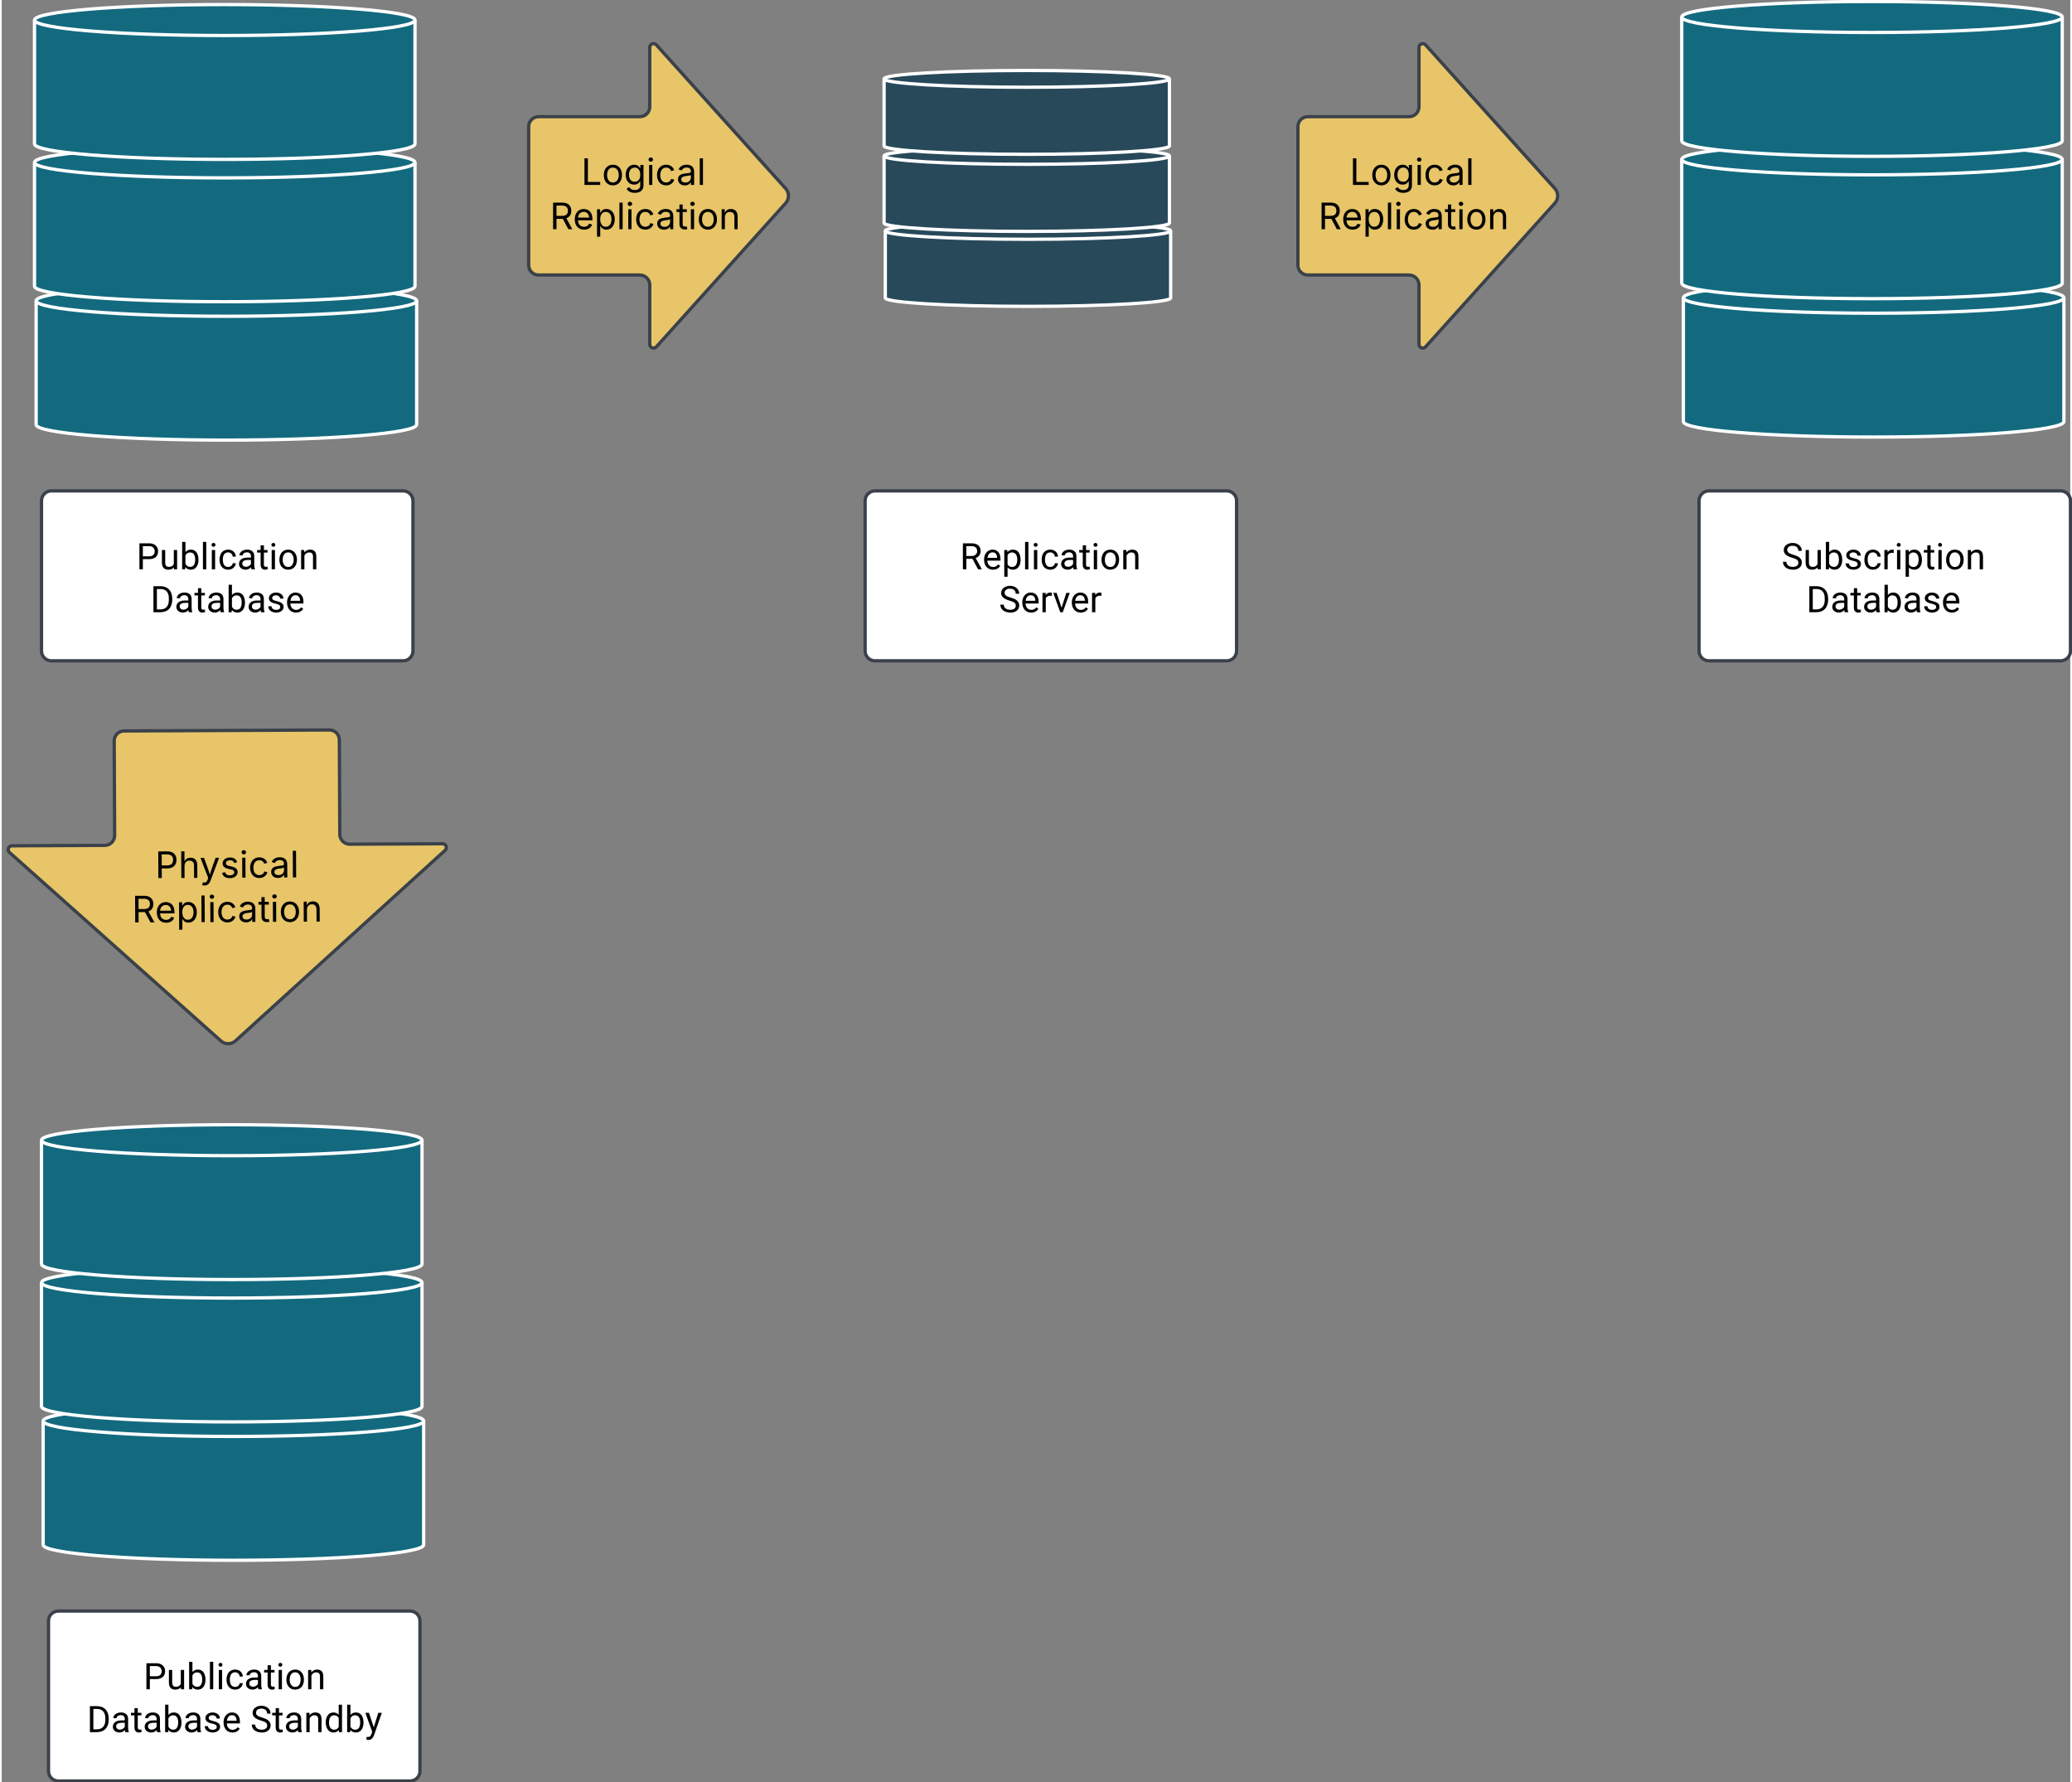 <?xml version="1.0" encoding="UTF-8"?>
<svg xmlns="http://www.w3.org/2000/svg" xmlns:xlink="http://www.w3.org/1999/xlink" width="600px" height="516px" viewBox="0 0 599 516" version="1.1">
<rect x="0" y="0" width="599" height="516" fill="#808080" stroke="none"/>
<g id="surface1">
<path style="fill-rule:nonzero;fill:rgb(100%,100%,100%);fill-opacity:1;stroke-width:2;stroke-linecap:butt;stroke-linejoin:miter;stroke:rgb(22.745%,25.49%,29.02%);stroke-opacity:1;stroke-miterlimit:4;" d="M -86.247 -85.053 C -86.247 -88.362 -83.566 -91.049 -80.246 -91.049 L 133.251 -91.049 C 136.563 -91.049 139.252 -88.362 139.252 -85.053 L 139.252 6.121 C 139.252 9.43 136.563 12.117 133.251 12.117 L -80.246 12.117 C -83.566 12.117 -86.247 9.43 -86.247 6.121 Z M -86.247 -85.053 " transform="matrix(0.477,0,0,0.477,52.658,185.569)"/>
<path style=" stroke:none;fill-rule:nonzero;fill:rgb(0%,0%,0%);fill-opacity:1;" d="M 45.285 159.625 C 45.281 161.16 44.242 161.906 42.641 161.906 L 40.867 161.906 L 40.867 164.855 L 39.875 164.855 L 39.875 157.324 L 42.648 157.324 C 44.188 157.293 45.285 158.172 45.285 159.625 Z M 44.293 159.637 C 44.301 158.715 43.645 158.145 42.707 158.141 L 40.867 158.141 L 40.867 161.094 L 42.648 161.094 C 43.664 161.102 44.293 160.617 44.293 159.637 "/>
<path style=" stroke:none;fill-rule:nonzero;fill:rgb(0%,0%,0%);fill-opacity:1;" d="M 48.219 164.961 C 46.973 164.953 46.383 164.195 46.383 162.902 L 46.383 159.258 L 47.34 159.258 L 47.34 162.875 C 47.34 163.723 47.688 164.148 48.375 164.148 C 49.102 164.148 49.59 163.875 49.832 163.332 L 49.832 159.258 L 50.789 159.258 L 50.789 164.855 L 49.879 164.855 L 49.859 164.305 C 49.484 164.742 48.938 164.961 48.219 164.961 "/>
<path style=" stroke:none;fill-rule:nonzero;fill:rgb(0%,0%,0%);fill-opacity:1;" d="M 54.797 159.152 C 56.305 159.152 56.977 160.469 56.977 162.121 C 56.977 163.66 56.238 164.949 54.805 164.961 C 54.098 164.961 53.555 164.711 53.168 164.211 L 53.121 164.855 L 52.242 164.855 L 52.242 156.91 L 53.199 156.91 L 53.199 159.875 C 53.586 159.391 54.117 159.152 54.797 159.152 Z M 54.57 164.148 C 55.641 164.148 56.02 163.242 56.02 162.012 C 56.02 160.852 55.613 159.965 54.559 159.965 C 53.926 159.965 53.473 160.262 53.199 160.848 L 53.199 163.27 C 53.492 163.852 53.949 164.148 54.57 164.148 "/>
<path style=" stroke:none;fill-rule:nonzero;fill:rgb(0%,0%,0%);fill-opacity:1;" d="M 59.223 164.855 L 58.266 164.855 L 58.266 156.91 L 59.223 156.91 L 59.223 164.855 "/>
<path style=" stroke:none;fill-rule:nonzero;fill:rgb(0%,0%,0%);fill-opacity:1;" d="M 61.793 164.855 L 60.836 164.855 L 60.836 159.258 L 61.793 159.258 Z M 61.32 158.316 C 60.969 158.316 60.762 158.098 60.758 157.773 C 60.758 157.453 60.969 157.219 61.32 157.219 C 61.672 157.219 61.891 157.445 61.891 157.773 C 61.891 158.098 61.672 158.316 61.32 158.316 "/>
<path style=" stroke:none;fill-rule:nonzero;fill:rgb(0%,0%,0%);fill-opacity:1;" d="M 64.031 161.984 C 64.031 163.246 64.43 164.156 65.566 164.18 C 66.223 164.188 66.855 163.699 66.887 163.094 L 67.789 163.094 C 67.664 164.199 66.762 164.961 65.566 164.961 C 63.934 164.961 63.016 163.707 63.074 161.949 C 63.133 160.297 63.922 159.191 65.562 159.152 C 66.785 159.129 67.766 160.008 67.789 161.184 L 66.887 161.184 C 66.848 160.496 66.289 159.93 65.562 159.941 C 64.48 159.961 64.031 160.801 64.031 161.984 "/>
<path style=" stroke:none;fill-rule:nonzero;fill:rgb(0%,0%,0%);fill-opacity:1;" d="M 71.043 159.152 C 72.273 159.133 73.125 159.805 73.125 160.969 L 73.125 163.547 C 73.125 164.059 73.191 164.469 73.324 164.773 L 73.324 164.855 L 72.32 164.855 C 72.262 164.746 72.223 164.551 72.184 164.266 C 71.742 164.727 71.207 164.961 70.594 164.961 C 69.562 164.961 68.691 164.289 68.707 163.305 C 68.727 162.004 69.812 161.445 71.238 161.461 L 72.168 161.461 L 72.168 161.023 C 72.164 160.324 71.727 159.926 70.984 159.926 C 70.391 159.926 69.785 160.273 69.781 160.809 L 68.82 160.809 C 68.922 159.75 69.883 159.176 71.043 159.152 Z M 69.66 163.168 C 69.66 163.773 70.129 164.129 70.73 164.129 C 71.363 164.129 71.969 163.738 72.168 163.289 L 72.168 162.141 L 71.418 162.141 C 70.246 162.141 69.66 162.48 69.66 163.168 "/>
<path style=" stroke:none;fill-rule:nonzero;fill:rgb(0%,0%,0%);fill-opacity:1;" d="M 76.258 164.961 C 75.375 164.961 74.961 164.379 74.969 163.469 L 74.969 159.996 L 73.949 159.996 L 73.949 159.258 L 74.969 159.258 L 74.969 157.902 L 75.922 157.902 L 75.922 159.258 L 76.969 159.258 L 76.969 159.996 L 75.922 159.996 L 75.922 163.469 C 75.875 164.117 76.398 164.242 76.992 164.082 L 76.992 164.855 C 76.742 164.926 76.496 164.961 76.258 164.961 "/>
<path style=" stroke:none;fill-rule:nonzero;fill:rgb(0%,0%,0%);fill-opacity:1;" d="M 79.125 164.855 L 78.168 164.855 L 78.168 159.258 L 79.125 159.258 Z M 78.652 158.316 C 78.301 158.316 78.094 158.098 78.09 157.773 C 78.09 157.453 78.301 157.219 78.652 157.219 C 79.004 157.219 79.223 157.445 79.223 157.773 C 79.223 158.098 79.004 158.316 78.652 158.316 "/>
<path style=" stroke:none;fill-rule:nonzero;fill:rgb(0%,0%,0%);fill-opacity:1;" d="M 82.949 164.961 C 81.367 164.992 80.348 163.684 80.402 162.004 C 80.453 160.348 81.305 159.184 82.941 159.152 C 84.531 159.129 85.539 160.434 85.496 162.121 C 85.449 163.785 84.59 164.93 82.949 164.961 Z M 82.941 159.941 C 81.863 159.941 81.363 160.898 81.363 162.121 C 81.363 163.238 81.91 164.18 82.949 164.18 C 84.043 164.18 84.539 163.215 84.539 162.004 C 84.539 160.898 83.973 159.941 82.941 159.941 "/>
<path style=" stroke:none;fill-rule:nonzero;fill:rgb(0%,0%,0%);fill-opacity:1;" d="M 89.016 159.965 C 88.34 159.965 87.883 160.387 87.652 160.867 L 87.652 164.855 L 86.695 164.855 L 86.695 159.258 L 87.598 159.258 L 87.629 159.961 C 88.059 159.422 88.617 159.152 89.305 159.152 C 90.488 159.152 91.094 159.82 91.094 161.156 L 91.094 164.855 L 90.137 164.855 L 90.137 161.152 C 90.129 160.359 89.801 159.965 89.016 159.965 "/>
<path style=" stroke:none;fill-rule:nonzero;fill:rgb(0%,0%,0%);fill-opacity:1;" d="M 49.379 173.254 C 49.465 175.738 48.312 177.203 46.016 177.277 L 43.934 177.277 L 43.934 169.742 L 46.059 169.742 C 48.168 169.789 49.301 171.133 49.379 173.254 Z M 48.395 173.277 C 48.41 171.66 47.625 170.574 46.082 170.559 L 44.926 170.559 L 44.926 176.465 L 45.969 176.465 C 47.562 176.465 48.414 175.383 48.395 173.715 L 48.395 173.277 "/>
<path style=" stroke:none;fill-rule:nonzero;fill:rgb(0%,0%,0%);fill-opacity:1;" d="M 52.902 171.574 C 54.133 171.551 54.988 172.227 54.988 173.391 L 54.988 175.965 C 54.988 176.48 55.055 176.887 55.184 177.191 L 55.184 177.277 L 54.18 177.277 C 54.125 177.168 54.082 176.969 54.047 176.688 C 53.602 177.145 53.07 177.379 52.453 177.379 C 51.426 177.379 50.551 176.707 50.566 175.723 C 50.586 174.426 51.672 173.867 53.102 173.883 L 54.031 173.883 L 54.031 173.441 C 54.027 172.742 53.586 172.344 52.848 172.344 C 52.254 172.344 51.648 172.691 51.641 173.23 L 50.68 173.23 C 50.785 172.168 51.746 171.594 52.902 171.574 Z M 51.523 175.59 C 51.523 176.195 51.988 176.547 52.594 176.547 C 53.223 176.547 53.828 176.156 54.031 175.707 L 54.031 174.559 L 53.281 174.559 C 52.105 174.559 51.523 174.902 51.523 175.59 "/>
<path style=" stroke:none;fill-rule:nonzero;fill:rgb(0%,0%,0%);fill-opacity:1;" d="M 58.121 177.379 C 57.238 177.379 56.824 176.801 56.828 175.891 L 56.828 172.418 L 55.809 172.418 L 55.809 171.676 L 56.828 171.676 L 56.828 170.32 L 57.785 170.32 L 57.785 171.676 L 58.828 171.676 L 58.828 172.418 L 57.785 172.418 L 57.785 175.891 C 57.738 176.535 58.262 176.66 58.855 176.5 L 58.855 177.277 C 58.602 177.344 58.359 177.379 58.121 177.379 "/>
<path style=" stroke:none;fill-rule:nonzero;fill:rgb(0%,0%,0%);fill-opacity:1;" d="M 62.121 171.574 C 63.352 171.551 64.207 172.227 64.207 173.391 L 64.207 175.965 C 64.207 176.48 64.273 176.887 64.402 177.191 L 64.402 177.277 L 63.398 177.277 C 63.344 177.168 63.301 176.969 63.266 176.688 C 62.82 177.145 62.289 177.379 61.672 177.379 C 60.645 177.379 59.77 176.707 59.785 175.723 C 59.805 174.426 60.891 173.867 62.32 173.883 L 63.25 173.883 L 63.25 173.441 C 63.246 172.742 62.805 172.344 62.066 172.344 C 61.473 172.344 60.867 172.691 60.859 173.23 L 59.898 173.23 C 60.004 172.168 60.965 171.594 62.121 171.574 Z M 60.742 175.59 C 60.742 176.195 61.207 176.547 61.812 176.547 C 62.445 176.547 63.047 176.156 63.25 175.707 L 63.25 174.559 L 62.5 174.559 C 61.328 174.559 60.742 174.902 60.742 175.59 "/>
<path style=" stroke:none;fill-rule:nonzero;fill:rgb(0%,0%,0%);fill-opacity:1;" d="M 68.262 171.574 C 69.77 171.574 70.441 172.887 70.441 174.539 C 70.441 176.082 69.703 177.367 68.27 177.379 C 67.562 177.379 67.02 177.133 66.633 176.629 L 66.586 177.277 L 65.707 177.277 L 65.707 169.328 L 66.664 169.328 L 66.664 172.293 C 67.051 171.812 67.582 171.574 68.262 171.574 Z M 68.031 176.566 C 69.102 176.566 69.484 175.66 69.484 174.43 C 69.484 173.27 69.078 172.387 68.023 172.387 C 67.391 172.387 66.938 172.68 66.664 173.266 L 66.664 175.688 C 66.957 176.273 67.414 176.566 68.031 176.566 "/>
<path style=" stroke:none;fill-rule:nonzero;fill:rgb(0%,0%,0%);fill-opacity:1;" d="M 73.824 171.574 C 75.055 171.551 75.906 172.227 75.906 173.391 L 75.906 175.965 C 75.906 176.48 75.977 176.887 76.105 177.191 L 76.105 177.277 L 75.102 177.277 C 75.043 177.168 75.004 176.969 74.969 176.688 C 74.523 177.145 73.988 177.379 73.375 177.379 C 72.344 177.379 71.473 176.707 71.488 175.723 C 71.508 174.426 72.594 173.867 74.02 173.883 L 74.953 173.883 L 74.953 173.441 C 74.945 172.742 74.508 172.344 73.766 172.344 C 73.172 172.344 72.566 172.691 72.562 173.23 L 71.602 173.23 C 71.703 172.168 72.664 171.594 73.824 171.574 Z M 72.445 175.59 C 72.445 176.195 72.91 176.547 73.516 176.547 C 74.145 176.547 74.75 176.156 74.953 175.707 L 74.953 174.559 L 74.203 174.559 C 73.027 174.559 72.445 174.902 72.445 175.59 "/>
<path style=" stroke:none;fill-rule:nonzero;fill:rgb(0%,0%,0%);fill-opacity:1;" d="M 79.465 176.598 C 80.09 176.598 80.664 176.344 80.664 175.789 C 80.664 175.531 80.562 175.336 80.375 175.184 C 79.996 174.875 78.648 174.711 78.203 174.445 C 77.727 174.16 77.367 173.875 77.367 173.215 C 77.367 172.23 78.359 171.574 79.434 171.574 C 80.586 171.574 81.574 172.242 81.57 173.324 L 80.609 173.324 C 80.609 172.762 80.039 172.359 79.434 172.359 C 78.82 172.359 78.324 172.633 78.324 173.184 C 78.324 173.414 78.414 173.586 78.598 173.707 C 78.988 173.973 80.309 174.172 80.746 174.426 C 81.254 174.719 81.621 175.02 81.621 175.723 C 81.621 176.801 80.613 177.379 79.465 177.379 C 78.555 177.379 77.84 177.027 77.469 176.48 C 77.273 176.195 77.176 175.883 77.176 175.551 L 78.133 175.551 C 78.164 176.219 78.73 176.598 79.465 176.598 "/>
<path style=" stroke:none;fill-rule:nonzero;fill:rgb(0%,0%,0%);fill-opacity:1;" d="M 85.242 176.598 C 85.969 176.598 86.379 176.262 86.715 175.844 L 87.301 176.297 C 86.828 177.016 86.125 177.379 85.188 177.379 C 83.598 177.383 82.625 176.168 82.625 174.457 C 82.625 173.301 83.105 172.402 83.828 171.945 C 84.211 171.699 84.625 171.574 85.07 171.574 C 86.621 171.582 87.391 172.703 87.371 174.352 L 87.371 174.75 L 83.582 174.75 C 83.582 175.77 84.25 176.598 85.242 176.598 Z M 86.414 173.965 C 86.398 173.031 85.961 172.359 85.07 172.359 C 84.191 172.359 83.707 173.086 83.613 173.965 L 86.414 173.965 "/>
<path style="fill-rule:nonzero;fill:rgb(7.451%,41.569%,49.804%);fill-opacity:1;stroke-width:2;stroke-linecap:butt;stroke-linejoin:miter;stroke:rgb(100%,100%,100%);stroke-opacity:1;stroke-miterlimit:4;" d="M 141.498 -131.258 C 141.498 -126.057 89.798 -121.863 25.998 -121.863 C -37.801 -121.863 -89.501 -126.057 -89.501 -131.258 L -89.501 -206.444 C -89.501 -211.637 -37.801 -215.839 25.998 -215.839 C 89.798 -215.839 141.498 -211.637 141.498 -206.444 Z M 141.498 -131.258 " transform="matrix(0.477,0,0,0.477,52.658,185.569)"/>
<path style="fill:none;stroke-width:2;stroke-linecap:butt;stroke-linejoin:miter;stroke:rgb(100%,100%,100%);stroke-opacity:1;stroke-miterlimit:4;" d="M 141.498 -206.444 C 141.498 -201.242 89.798 -197.041 25.998 -197.041 C -37.801 -197.041 -89.501 -201.242 -89.501 -206.444 " transform="matrix(0.477,0,0,0.477,52.658,185.569)"/>
<path style="fill-rule:nonzero;fill:rgb(7.451%,41.569%,49.804%);fill-opacity:1;stroke-width:2;stroke-linecap:butt;stroke-linejoin:miter;stroke:rgb(100%,100%,100%);stroke-opacity:1;stroke-miterlimit:4;" d="M 140.498 -215.274 C 140.498 -210.072 88.797 -205.87 24.998 -205.87 C -38.801 -205.87 -90.501 -210.072 -90.501 -215.274 L -90.501 -290.451 C -90.501 -295.652 -38.801 -299.846 24.998 -299.846 C 88.797 -299.846 140.498 -295.652 140.498 -290.451 Z M 140.498 -215.274 " transform="matrix(0.477,0,0,0.477,52.658,185.569)"/>
<path style="fill:none;stroke-width:2;stroke-linecap:butt;stroke-linejoin:miter;stroke:rgb(100%,100%,100%);stroke-opacity:1;stroke-miterlimit:4;" d="M 140.498 -290.451 C 140.498 -285.25 88.797 -281.048 24.998 -281.048 C -38.801 -281.048 -90.501 -285.25 -90.501 -290.451 " transform="matrix(0.477,0,0,0.477,52.658,185.569)"/>
<path style="fill-rule:nonzero;fill:rgb(7.451%,41.569%,49.804%);fill-opacity:1;stroke-width:2;stroke-linecap:butt;stroke-linejoin:miter;stroke:rgb(100%,100%,100%);stroke-opacity:1;stroke-miterlimit:4;" d="M 140.498 -301.681 C 140.498 -296.479 88.797 -292.277 24.998 -292.277 C -38.801 -292.277 -90.501 -296.479 -90.501 -301.681 L -90.501 -376.866 C -90.501 -382.067 -38.801 -386.269 24.998 -386.269 C 88.797 -386.269 140.498 -382.067 140.498 -376.866 Z M 140.498 -301.681 " transform="matrix(0.477,0,0,0.477,52.658,185.569)"/>
<path style="fill:none;stroke-width:2;stroke-linecap:butt;stroke-linejoin:miter;stroke:rgb(100%,100%,100%);stroke-opacity:1;stroke-miterlimit:4;" d="M 140.498 -376.866 C 140.498 -371.673 88.797 -367.471 24.998 -367.471 C -38.801 -367.471 -90.501 -371.673 -90.501 -376.866 " transform="matrix(0.477,0,0,0.477,52.658,185.569)"/>
<path style="fill-rule:nonzero;fill:rgb(100%,100%,100%);fill-opacity:1;stroke-width:2;stroke-linecap:butt;stroke-linejoin:miter;stroke:rgb(22.745%,25.49%,29.02%);stroke-opacity:1;stroke-miterlimit:4;" d="M 919.999 -85.053 C 919.999 -88.362 922.688 -91.049 926 -91.049 L 1139.497 -91.049 C 1142.817 -91.049 1145.498 -88.362 1145.498 -85.053 L 1145.498 6.121 C 1145.498 9.43 1142.817 12.117 1139.497 12.117 L 926 12.117 C 922.688 12.117 919.999 9.43 919.999 6.121 Z M 919.999 -85.053 " transform="matrix(0.477,0,0,0.477,52.658,185.569)"/>
<path style=" stroke:none;fill-rule:nonzero;fill:rgb(0%,0%,0%);fill-opacity:1;" d="M 518.641 164.148 C 519.566 164.148 520.266 163.785 520.266 162.953 C 520.266 162.586 520.137 162.297 519.879 162.094 C 519.621 161.891 519.148 161.695 518.473 161.5 C 517.617 161.254 517 160.949 516.609 160.594 C 516.223 160.234 516.031 159.797 516.031 159.273 C 516.031 158.004 517.227 157.219 518.59 157.219 C 519.656 157.219 520.5 157.68 520.914 158.348 C 521.137 158.699 521.25 159.082 521.25 159.5 L 520.25 159.5 C 520.25 158.547 519.582 158.035 518.59 158.035 C 517.703 158.035 517.043 158.43 517.035 159.258 C 517.035 159.562 517.168 159.82 517.426 160.035 C 517.688 160.246 518.125 160.438 518.75 160.617 C 519.812 160.926 520.535 161.219 521.004 161.941 C 521.188 162.219 521.266 162.559 521.266 162.941 C 521.254 164.266 520.07 165 518.641 164.961 C 517.102 164.918 515.844 164.188 515.793 162.672 L 516.793 162.672 C 516.793 163.641 517.617 164.148 518.641 164.148 "/>
<path style=" stroke:none;fill-rule:nonzero;fill:rgb(0%,0%,0%);fill-opacity:1;" d="M 524.199 164.961 C 522.953 164.953 522.367 164.195 522.367 162.902 L 522.367 159.258 L 523.32 159.258 L 523.32 162.875 C 523.32 163.723 523.668 164.148 524.355 164.148 C 525.086 164.148 525.57 163.875 525.812 163.332 L 525.812 159.258 L 526.77 159.258 L 526.77 164.855 L 525.859 164.855 L 525.84 164.305 C 525.469 164.742 524.918 164.961 524.199 164.961 "/>
<path style=" stroke:none;fill-rule:nonzero;fill:rgb(0%,0%,0%);fill-opacity:1;" d="M 530.777 159.152 C 532.289 159.152 532.961 160.469 532.961 162.121 C 532.961 163.66 532.223 164.949 530.789 164.961 C 530.082 164.961 529.539 164.711 529.148 164.211 L 529.102 164.855 L 528.223 164.855 L 528.223 156.91 L 529.18 156.91 L 529.18 159.875 C 529.566 159.391 530.102 159.152 530.777 159.152 Z M 530.551 164.148 C 531.621 164.148 532.004 163.242 532.004 162.012 C 532.004 160.852 531.594 159.965 530.539 159.965 C 529.91 159.965 529.453 160.262 529.18 160.848 L 529.18 163.27 C 529.477 163.852 529.93 164.148 530.551 164.148 "/>
<path style=" stroke:none;fill-rule:nonzero;fill:rgb(0%,0%,0%);fill-opacity:1;" d="M 536.223 164.18 C 536.848 164.18 537.422 163.926 537.422 163.371 C 537.422 163.113 537.32 162.918 537.133 162.766 C 536.754 162.457 535.406 162.289 534.961 162.027 C 534.484 161.742 534.125 161.457 534.125 160.793 C 534.125 159.812 535.117 159.152 536.191 159.152 C 537.344 159.152 538.332 159.82 538.328 160.902 L 537.367 160.902 C 537.367 160.344 536.797 159.941 536.191 159.941 C 535.578 159.941 535.082 160.215 535.082 160.762 C 535.082 160.996 535.172 161.168 535.355 161.285 C 535.746 161.555 537.066 161.75 537.504 162.004 C 538.012 162.301 538.379 162.602 538.379 163.305 C 538.379 164.379 537.371 164.961 536.223 164.961 C 535.312 164.961 534.598 164.609 534.227 164.059 C 534.031 163.773 533.934 163.465 533.934 163.133 L 534.891 163.133 C 534.918 163.801 535.488 164.18 536.223 164.18 "/>
<path style=" stroke:none;fill-rule:nonzero;fill:rgb(0%,0%,0%);fill-opacity:1;" d="M 540.332 161.984 C 540.332 163.246 540.73 164.156 541.871 164.18 C 542.527 164.188 543.156 163.699 543.188 163.094 L 544.094 163.094 C 543.969 164.199 543.062 164.961 541.871 164.961 C 540.234 164.961 539.32 163.707 539.379 161.949 C 539.434 160.297 540.227 159.191 541.863 159.152 C 543.09 159.129 544.066 160.008 544.094 161.184 L 543.188 161.184 C 543.152 160.496 542.594 159.93 541.863 159.941 C 540.785 159.961 540.332 160.801 540.332 161.984 "/>
<path style=" stroke:none;fill-rule:nonzero;fill:rgb(0%,0%,0%);fill-opacity:1;" d="M 547.871 160.117 C 547.031 159.977 546.383 160.211 546.125 160.883 L 546.125 164.855 L 545.168 164.855 L 545.168 159.258 L 546.098 159.258 L 546.113 159.906 C 546.43 159.402 546.875 159.152 547.449 159.152 C 547.633 159.152 547.773 159.18 547.871 159.227 L 547.871 160.117 "/>
<path style=" stroke:none;fill-rule:nonzero;fill:rgb(0%,0%,0%);fill-opacity:1;" d="M 549.789 164.855 L 548.836 164.855 L 548.836 159.258 L 549.789 159.258 Z M 549.32 158.316 C 548.969 158.316 548.762 158.098 548.758 157.773 C 548.758 157.453 548.969 157.219 549.32 157.219 C 549.672 157.219 549.891 157.445 549.891 157.773 C 549.891 158.098 549.672 158.316 549.32 158.316 "/>
<path style=" stroke:none;fill-rule:nonzero;fill:rgb(0%,0%,0%);fill-opacity:1;" d="M 553.867 159.152 C 555.371 159.152 556.047 160.453 556.047 162.121 C 556.047 163.656 555.316 164.953 553.879 164.961 C 553.203 164.961 552.664 164.742 552.277 164.312 L 552.277 167.008 L 551.32 167.008 L 551.32 159.258 L 552.195 159.258 L 552.242 159.879 C 552.629 159.398 553.172 159.152 553.867 159.152 Z M 553.59 164.18 C 554.66 164.18 555.09 163.246 555.09 162.012 C 555.09 160.883 554.613 159.965 553.582 159.965 C 553 159.965 552.566 160.227 552.277 160.738 L 552.277 163.414 C 552.562 163.926 553 164.18 553.59 164.18 "/>
<path style=" stroke:none;fill-rule:nonzero;fill:rgb(0%,0%,0%);fill-opacity:1;" d="M 558.895 164.961 C 558.012 164.961 557.598 164.379 557.605 163.469 L 557.605 159.996 L 556.586 159.996 L 556.586 159.258 L 557.605 159.258 L 557.605 157.902 L 558.559 157.902 L 558.559 159.258 L 559.605 159.258 L 559.605 159.996 L 558.559 159.996 L 558.559 163.469 C 558.516 164.117 559.035 164.242 559.629 164.082 L 559.629 164.855 C 559.379 164.926 559.133 164.961 558.895 164.961 "/>
<path style=" stroke:none;fill-rule:nonzero;fill:rgb(0%,0%,0%);fill-opacity:1;" d="M 561.762 164.855 L 560.805 164.855 L 560.805 159.258 L 561.762 159.258 Z M 561.289 158.316 C 560.938 158.316 560.73 158.098 560.727 157.773 C 560.727 157.453 560.938 157.219 561.289 157.219 C 561.641 157.219 561.859 157.445 561.859 157.773 C 561.859 158.098 561.641 158.316 561.289 158.316 "/>
<path style=" stroke:none;fill-rule:nonzero;fill:rgb(0%,0%,0%);fill-opacity:1;" d="M 565.586 164.961 C 564.004 164.992 562.988 163.684 563.039 162.004 C 563.09 160.348 563.941 159.184 565.578 159.152 C 567.168 159.129 568.18 160.434 568.133 162.121 C 568.086 163.785 567.227 164.93 565.586 164.961 Z M 565.578 159.941 C 564.5 159.941 564 160.898 564 162.121 C 564 163.238 564.547 164.18 565.586 164.18 C 566.68 164.18 567.176 163.215 567.176 162.004 C 567.176 160.898 566.609 159.941 565.578 159.941 "/>
<path style=" stroke:none;fill-rule:nonzero;fill:rgb(0%,0%,0%);fill-opacity:1;" d="M 571.652 159.965 C 570.977 159.965 570.52 160.387 570.289 160.867 L 570.289 164.855 L 569.332 164.855 L 569.332 159.258 L 570.234 159.258 L 570.266 159.961 C 570.695 159.422 571.254 159.152 571.941 159.152 C 573.125 159.152 573.73 159.82 573.73 161.156 L 573.73 164.855 L 572.773 164.855 L 572.773 161.152 C 572.766 160.359 572.438 159.965 571.652 159.965 "/>
<path style=" stroke:none;fill-rule:nonzero;fill:rgb(0%,0%,0%);fill-opacity:1;" d="M 528.887 173.254 C 528.973 175.738 527.82 177.203 525.523 177.277 L 523.441 177.277 L 523.441 169.742 L 525.566 169.742 C 527.676 169.789 528.809 171.133 528.887 173.254 Z M 527.902 173.277 C 527.918 171.66 527.133 170.574 525.594 170.559 L 524.434 170.559 L 524.434 176.465 L 525.477 176.465 C 527.07 176.465 527.926 175.383 527.902 173.715 L 527.902 173.277 "/>
<path style=" stroke:none;fill-rule:nonzero;fill:rgb(0%,0%,0%);fill-opacity:1;" d="M 532.41 171.574 C 533.645 171.551 534.496 172.227 534.496 173.391 L 534.496 175.965 C 534.496 176.48 534.562 176.887 534.691 177.191 L 534.691 177.277 L 533.688 177.277 C 533.633 177.168 533.59 176.969 533.555 176.688 C 533.109 177.145 532.578 177.379 531.961 177.379 C 530.934 177.379 530.059 176.707 530.074 175.723 C 530.094 174.426 531.18 173.867 532.609 173.883 L 533.539 173.883 L 533.539 173.441 C 533.535 172.742 533.094 172.344 532.355 172.344 C 531.762 172.344 531.156 172.691 531.152 173.23 L 530.188 173.23 C 530.293 172.168 531.254 171.594 532.41 171.574 Z M 531.031 175.59 C 531.031 176.195 531.496 176.547 532.102 176.547 C 532.734 176.547 533.336 176.156 533.539 175.707 L 533.539 174.559 L 532.789 174.559 C 531.617 174.559 531.031 174.902 531.031 175.59 "/>
<path style=" stroke:none;fill-rule:nonzero;fill:rgb(0%,0%,0%);fill-opacity:1;" d="M 537.629 177.379 C 536.746 177.379 536.332 176.801 536.336 175.891 L 536.336 172.418 L 535.316 172.418 L 535.316 171.676 L 536.336 171.676 L 536.336 170.32 L 537.293 170.32 L 537.293 171.676 L 538.336 171.676 L 538.336 172.418 L 537.293 172.418 L 537.293 175.891 C 537.246 176.535 537.77 176.66 538.363 176.5 L 538.363 177.277 C 538.109 177.344 537.867 177.379 537.629 177.379 "/>
<path style=" stroke:none;fill-rule:nonzero;fill:rgb(0%,0%,0%);fill-opacity:1;" d="M 541.633 171.574 C 542.863 171.551 543.715 172.227 543.715 173.391 L 543.715 175.965 C 543.715 176.48 543.781 176.887 543.91 177.191 L 543.91 177.277 L 542.91 177.277 C 542.852 177.168 542.809 176.969 542.773 176.688 C 542.328 177.145 541.797 177.379 541.18 177.379 C 540.152 177.379 539.277 176.707 539.293 175.723 C 539.316 174.426 540.402 173.867 541.828 173.883 L 542.758 173.883 L 542.758 173.441 C 542.754 172.742 542.312 172.344 541.574 172.344 C 540.98 172.344 540.375 172.691 540.371 173.23 L 539.406 173.23 C 539.512 172.168 540.473 171.594 541.633 171.574 Z M 540.25 175.59 C 540.25 176.195 540.715 176.547 541.32 176.547 C 541.953 176.547 542.559 176.156 542.758 175.707 L 542.758 174.559 L 542.008 174.559 C 540.836 174.559 540.25 174.902 540.25 175.59 "/>
<path style=" stroke:none;fill-rule:nonzero;fill:rgb(0%,0%,0%);fill-opacity:1;" d="M 547.77 171.574 C 549.277 171.574 549.949 172.887 549.949 174.539 C 549.949 176.082 549.211 177.367 547.781 177.379 C 547.07 177.379 546.527 177.133 546.141 176.629 L 546.094 177.277 L 545.215 177.277 L 545.215 169.328 L 546.172 169.328 L 546.172 172.293 C 546.559 171.812 547.09 171.574 547.77 171.574 Z M 547.543 176.566 C 548.613 176.566 548.996 175.66 548.996 174.43 C 548.996 173.27 548.586 172.387 547.531 172.387 C 546.898 172.387 546.445 172.68 546.172 173.266 L 546.172 175.688 C 546.465 176.273 546.922 176.566 547.543 176.566 "/>
<path style=" stroke:none;fill-rule:nonzero;fill:rgb(0%,0%,0%);fill-opacity:1;" d="M 553.332 171.574 C 554.562 171.551 555.418 172.227 555.418 173.391 L 555.418 175.965 C 555.418 176.48 555.484 176.887 555.613 177.191 L 555.613 177.277 L 554.609 177.277 C 554.555 177.168 554.512 176.969 554.477 176.688 C 554.031 177.145 553.5 177.379 552.883 177.379 C 551.855 177.379 550.98 176.707 550.996 175.723 C 551.016 174.426 552.102 173.867 553.527 173.883 L 554.461 173.883 L 554.461 173.441 C 554.453 172.742 554.016 172.344 553.277 172.344 C 552.68 172.344 552.078 172.691 552.07 173.23 L 551.109 173.23 C 551.211 172.168 552.176 171.594 553.332 171.574 Z M 551.953 175.59 C 551.953 176.195 552.418 176.547 553.023 176.547 C 553.652 176.547 554.258 176.156 554.461 175.707 L 554.461 174.559 L 553.711 174.559 C 552.535 174.559 551.953 174.902 551.953 175.59 "/>
<path style=" stroke:none;fill-rule:nonzero;fill:rgb(0%,0%,0%);fill-opacity:1;" d="M 558.973 176.598 C 559.598 176.598 560.172 176.344 560.172 175.789 C 560.172 175.531 560.07 175.336 559.883 175.184 C 559.508 174.875 558.156 174.711 557.711 174.445 C 557.238 174.16 556.875 173.875 556.875 173.215 C 556.875 172.23 557.867 171.574 558.941 171.574 C 560.098 171.574 561.082 172.242 561.078 173.324 L 560.117 173.324 C 560.117 172.762 559.547 172.359 558.941 172.359 C 558.328 172.359 557.832 172.633 557.832 173.184 C 557.832 173.414 557.926 173.586 558.105 173.707 C 558.5 173.973 559.816 174.172 560.258 174.426 C 560.762 174.719 561.129 175.02 561.129 175.723 C 561.129 176.801 560.121 177.379 558.973 177.379 C 558.062 177.379 557.352 177.027 556.977 176.48 C 556.781 176.195 556.684 175.883 556.684 175.551 L 557.641 175.551 C 557.672 176.219 558.238 176.598 558.973 176.598 "/>
<path style=" stroke:none;fill-rule:nonzero;fill:rgb(0%,0%,0%);fill-opacity:1;" d="M 564.75 176.598 C 565.48 176.598 565.887 176.262 566.223 175.844 L 566.809 176.297 C 566.336 177.016 565.633 177.379 564.699 177.379 C 563.105 177.383 562.133 176.168 562.133 174.457 C 562.133 173.301 562.613 172.402 563.34 171.945 C 563.719 171.699 564.133 171.574 564.578 171.574 C 566.129 171.582 566.902 172.703 566.879 174.352 L 566.879 174.75 L 563.09 174.75 C 563.09 175.77 563.758 176.598 564.75 176.598 Z M 565.922 173.965 C 565.906 173.031 565.469 172.359 564.578 172.359 C 563.699 172.359 563.215 173.086 563.121 173.965 L 565.922 173.965 "/>
<path style="fill-rule:nonzero;fill:rgb(7.451%,41.569%,49.804%);fill-opacity:1;stroke-width:2;stroke-linecap:butt;stroke-linejoin:miter;stroke:rgb(100%,100%,100%);stroke-opacity:1;stroke-miterlimit:4;" d="M 1141.497 -133.101 C 1141.497 -127.917 1089.797 -123.723 1025.998 -123.723 C 962.199 -123.723 910.499 -127.917 910.499 -133.118 L 910.499 -208.287 C 910.499 -213.472 962.199 -217.69 1025.998 -217.69 C 1089.797 -217.69 1141.497 -213.472 1141.497 -208.287 Z M 1141.497 -133.101 " transform="matrix(0.477,0,0,0.477,52.658,185.569)"/>
<path style="fill:none;stroke-width:2;stroke-linecap:butt;stroke-linejoin:miter;stroke:rgb(100%,100%,100%);stroke-opacity:1;stroke-miterlimit:4;" d="M 1141.497 -208.303 C 1141.497 -203.102 1089.797 -198.9 1025.998 -198.9 C 962.199 -198.9 910.499 -203.102 910.499 -208.303 " transform="matrix(0.477,0,0,0.477,52.658,185.569)"/>
<path style="fill-rule:nonzero;fill:rgb(7.451%,41.569%,49.804%);fill-opacity:1;stroke-width:2;stroke-linecap:butt;stroke-linejoin:miter;stroke:rgb(100%,100%,100%);stroke-opacity:1;stroke-miterlimit:4;" d="M 1140.497 -217.133 C 1140.497 -211.932 1088.797 -207.73 1024.998 -207.73 C 961.199 -207.73 909.499 -211.932 909.499 -217.133 L 909.499 -292.31 C 909.499 -297.511 961.199 -301.713 1024.998 -301.713 C 1088.797 -301.713 1140.497 -297.511 1140.497 -292.31 Z M 1140.497 -217.133 " transform="matrix(0.477,0,0,0.477,52.658,185.569)"/>
<path style="fill:none;stroke-width:2;stroke-linecap:butt;stroke-linejoin:miter;stroke:rgb(100%,100%,100%);stroke-opacity:1;stroke-miterlimit:4;" d="M 1140.497 -292.302 C 1140.497 -287.117 1088.797 -282.899 1024.998 -282.899 C 961.199 -282.899 909.499 -287.117 909.499 -292.302 " transform="matrix(0.477,0,0,0.477,52.658,185.569)"/>
<path style="fill-rule:nonzero;fill:rgb(7.451%,41.569%,49.804%);fill-opacity:1;stroke-width:2;stroke-linecap:butt;stroke-linejoin:miter;stroke:rgb(100%,100%,100%);stroke-opacity:1;stroke-miterlimit:4;" d="M 1140.497 -303.54 C 1140.497 -298.339 1088.797 -294.137 1024.998 -294.137 C 961.199 -294.137 909.499 -298.339 909.499 -303.54 L 909.499 -378.717 C 909.499 -383.918 961.199 -388.12 1024.998 -388.12 C 1088.797 -388.12 1140.497 -383.918 1140.497 -378.717 Z M 1140.497 -303.54 " transform="matrix(0.477,0,0,0.477,52.658,185.569)"/>
<path style="fill:none;stroke-width:2;stroke-linecap:butt;stroke-linejoin:miter;stroke:rgb(100%,100%,100%);stroke-opacity:1;stroke-miterlimit:4;" d="M 1140.497 -378.717 C 1140.497 -373.524 1088.797 -369.322 1024.998 -369.322 C 961.199 -369.322 909.499 -373.524 909.499 -378.717 " transform="matrix(0.477,0,0,0.477,52.658,185.569)"/>
<path style="fill-rule:nonzero;fill:rgb(15.686%,28.627%,35.294%);fill-opacity:1;stroke-width:2;stroke-linecap:butt;stroke-linejoin:miter;stroke:rgb(100%,100%,100%);stroke-opacity:1;stroke-miterlimit:4;" d="M 599.232 -208.164 C 599.232 -205.363 560.451 -203.061 512.612 -203.061 C 464.789 -203.061 426.008 -205.363 426.008 -208.164 L 426.008 -248.881 C 426.008 -251.683 464.789 -253.976 512.612 -253.976 C 560.459 -253.976 599.241 -251.683 599.241 -248.881 Z M 599.232 -208.164 " transform="matrix(0.477,0,0,0.477,52.658,185.569)"/>
<path style="fill:none;stroke-width:2;stroke-linecap:butt;stroke-linejoin:miter;stroke:rgb(100%,100%,100%);stroke-opacity:1;stroke-miterlimit:4;" d="M 599.232 -248.881 C 599.232 -246.08 560.451 -243.778 512.612 -243.778 C 464.789 -243.778 426.008 -246.08 426.008 -248.881 " transform="matrix(0.477,0,0,0.477,52.658,185.569)"/>
<path style="fill-rule:nonzero;fill:rgb(15.686%,28.627%,35.294%);fill-opacity:1;stroke-width:2;stroke-linecap:butt;stroke-linejoin:miter;stroke:rgb(100%,100%,100%);stroke-opacity:1;stroke-miterlimit:4;" d="M 598.478 -253.657 C 598.478 -250.864 559.697 -248.562 511.858 -248.562 C 464.027 -248.562 425.262 -250.864 425.262 -253.657 L 425.262 -294.382 C 425.262 -297.184 464.027 -299.461 511.858 -299.461 C 559.697 -299.461 598.478 -297.192 598.478 -294.382 Z M 598.478 -253.657 " transform="matrix(0.477,0,0,0.477,52.658,185.569)"/>
<path style="fill:none;stroke-width:2;stroke-linecap:butt;stroke-linejoin:miter;stroke:rgb(100%,100%,100%);stroke-opacity:1;stroke-miterlimit:4;" d="M 598.478 -294.382 C 598.478 -291.557 559.697 -289.279 511.858 -289.279 C 464.027 -289.279 425.262 -291.557 425.262 -294.382 " transform="matrix(0.477,0,0,0.477,52.658,185.569)"/>
<path style="fill-rule:nonzero;fill:rgb(15.686%,28.627%,35.294%);fill-opacity:1;stroke-width:2;stroke-linecap:butt;stroke-linejoin:miter;stroke:rgb(100%,100%,100%);stroke-opacity:1;stroke-miterlimit:4;" d="M 598.478 -300.46 C 598.478 -297.659 559.697 -295.357 511.858 -295.357 C 464.027 -295.357 425.262 -297.659 425.262 -300.46 L 425.262 -341.161 C 425.262 -343.979 464.027 -346.256 511.858 -346.256 C 559.697 -346.256 598.478 -343.979 598.478 -341.161 Z M 598.478 -300.46 " transform="matrix(0.477,0,0,0.477,52.658,185.569)"/>
<path style="fill:none;stroke-width:2;stroke-linecap:butt;stroke-linejoin:miter;stroke:rgb(100%,100%,100%);stroke-opacity:1;stroke-miterlimit:4;" d="M 598.478 -341.17 C 598.478 -338.368 559.697 -336.067 511.858 -336.067 C 464.027 -336.067 425.262 -338.368 425.262 -341.17 " transform="matrix(0.477,0,0,0.477,52.658,185.569)"/>
<path style="fill-rule:nonzero;fill:rgb(100%,100%,100%);fill-opacity:1;stroke-width:2;stroke-linecap:butt;stroke-linejoin:miter;stroke:rgb(22.745%,25.49%,29.02%);stroke-opacity:1;stroke-miterlimit:4;" d="M 413.753 -85.053 C 413.753 -88.362 416.434 -91.049 419.754 -91.049 L 633.251 -91.049 C 636.563 -91.049 639.251 -88.362 639.251 -85.053 L 639.251 6.121 C 639.251 9.43 636.563 12.117 633.251 12.117 L 419.754 12.117 C 416.434 12.117 413.753 9.43 413.753 6.121 Z M 413.753 -85.053 " transform="matrix(0.477,0,0,0.477,52.658,185.569)"/>
<path style=" stroke:none;fill-rule:nonzero;fill:rgb(0%,0%,0%);fill-opacity:1;" d="M 283.461 159.59 C 283.461 160.629 282.832 161.297 282.023 161.598 L 283.793 164.793 L 283.793 164.855 L 282.727 164.855 L 281.094 161.809 L 279.324 161.809 L 279.324 164.855 L 278.328 164.855 L 278.328 157.324 L 280.82 157.324 C 282.422 157.312 283.461 158.043 283.461 159.59 Z M 282.465 159.59 C 282.465 158.621 281.844 158.141 280.848 158.141 L 279.324 158.141 L 279.324 160.996 L 280.852 160.996 C 281.777 161.012 282.469 160.473 282.465 159.59 "/>
<path style=" stroke:none;fill-rule:nonzero;fill:rgb(0%,0%,0%);fill-opacity:1;" d="M 287.078 164.18 C 287.805 164.18 288.215 163.844 288.551 163.422 L 289.133 163.879 C 288.664 164.598 287.961 164.961 287.023 164.961 C 285.434 164.965 284.461 163.75 284.461 162.035 C 284.461 160.883 284.941 159.98 285.664 159.527 C 286.047 159.277 286.461 159.152 286.906 159.152 C 288.457 159.164 289.227 160.281 289.207 161.934 L 289.207 162.332 L 285.418 162.332 C 285.418 163.352 286.082 164.18 287.078 164.18 Z M 288.25 161.543 C 288.234 160.613 287.797 159.941 286.906 159.941 C 286.027 159.941 285.539 160.664 285.449 161.543 L 288.25 161.543 "/>
<path style=" stroke:none;fill-rule:nonzero;fill:rgb(0%,0%,0%);fill-opacity:1;" d="M 292.855 159.152 C 294.363 159.152 295.039 160.453 295.039 162.121 C 295.039 163.656 294.309 164.953 292.871 164.961 C 292.195 164.961 291.656 164.742 291.27 164.312 L 291.27 167.008 L 290.312 167.008 L 290.312 159.258 L 291.188 159.258 L 291.234 159.879 C 291.621 159.398 292.164 159.152 292.855 159.152 Z M 292.582 164.18 C 293.652 164.18 294.082 163.246 294.082 162.012 C 294.082 160.883 293.605 159.965 292.574 159.965 C 291.992 159.965 291.559 160.227 291.27 160.738 L 291.27 163.414 C 291.555 163.926 291.992 164.18 292.582 164.18 "/>
<path style=" stroke:none;fill-rule:nonzero;fill:rgb(0%,0%,0%);fill-opacity:1;" d="M 297.293 164.855 L 296.336 164.855 L 296.336 156.91 L 297.293 156.91 L 297.293 164.855 "/>
<path style=" stroke:none;fill-rule:nonzero;fill:rgb(0%,0%,0%);fill-opacity:1;" d="M 299.863 164.855 L 298.906 164.855 L 298.906 159.258 L 299.863 159.258 Z M 299.395 158.316 C 299.043 158.316 298.836 158.098 298.828 157.773 C 298.828 157.453 299.043 157.219 299.395 157.219 C 299.746 157.219 299.961 157.445 299.961 157.773 C 299.961 158.098 299.746 158.316 299.395 158.316 "/>
<path style=" stroke:none;fill-rule:nonzero;fill:rgb(0%,0%,0%);fill-opacity:1;" d="M 302.102 161.984 C 302.102 163.246 302.5 164.156 303.637 164.18 C 304.297 164.188 304.926 163.699 304.957 163.094 L 305.863 163.094 C 305.738 164.199 304.832 164.961 303.637 164.961 C 302.004 164.961 301.09 163.707 301.145 161.949 C 301.203 160.297 301.992 159.191 303.633 159.152 C 304.859 159.129 305.836 160.008 305.863 161.184 L 304.957 161.184 C 304.922 160.496 304.363 159.93 303.633 159.941 C 302.551 159.961 302.102 160.801 302.102 161.984 "/>
<path style=" stroke:none;fill-rule:nonzero;fill:rgb(0%,0%,0%);fill-opacity:1;" d="M 309.113 159.152 C 310.344 159.133 311.199 159.805 311.199 160.969 L 311.199 163.547 C 311.199 164.059 311.266 164.469 311.395 164.773 L 311.395 164.855 L 310.391 164.855 C 310.336 164.746 310.293 164.551 310.258 164.266 C 309.812 164.727 309.281 164.961 308.664 164.961 C 307.637 164.961 306.762 164.289 306.777 163.305 C 306.797 162.004 307.883 161.445 309.312 161.461 L 310.242 161.461 L 310.242 161.023 C 310.234 160.324 309.797 159.926 309.059 159.926 C 308.461 159.926 307.859 160.273 307.852 160.809 L 306.891 160.809 C 306.992 159.75 307.957 159.176 309.113 159.152 Z M 307.734 163.168 C 307.734 163.773 308.199 164.129 308.805 164.129 C 309.434 164.129 310.039 163.738 310.242 163.289 L 310.242 162.141 L 309.492 162.141 C 308.316 162.141 307.734 162.48 307.734 163.168 "/>
<path style=" stroke:none;fill-rule:nonzero;fill:rgb(0%,0%,0%);fill-opacity:1;" d="M 314.332 164.961 C 313.445 164.961 313.035 164.379 313.039 163.469 L 313.039 159.996 L 312.02 159.996 L 312.02 159.258 L 313.039 159.258 L 313.039 157.902 L 313.996 157.902 L 313.996 159.258 L 315.039 159.258 L 315.039 159.996 L 313.996 159.996 L 313.996 163.469 C 313.949 164.117 314.473 164.242 315.066 164.082 L 315.066 164.855 C 314.812 164.926 314.57 164.961 314.332 164.961 "/>
<path style=" stroke:none;fill-rule:nonzero;fill:rgb(0%,0%,0%);fill-opacity:1;" d="M 317.195 164.855 L 316.238 164.855 L 316.238 159.258 L 317.195 159.258 Z M 316.727 158.316 C 316.375 158.316 316.168 158.098 316.16 157.773 C 316.16 157.453 316.375 157.219 316.727 157.219 C 317.078 157.219 317.293 157.445 317.293 157.773 C 317.293 158.098 317.078 158.316 316.727 158.316 "/>
<path style=" stroke:none;fill-rule:nonzero;fill:rgb(0%,0%,0%);fill-opacity:1;" d="M 321.023 164.961 C 319.441 164.992 318.422 163.684 318.473 162.004 C 318.523 160.348 319.379 159.184 321.012 159.152 C 322.605 159.129 323.613 160.434 323.566 162.121 C 323.52 163.785 322.66 164.93 321.023 164.961 Z M 321.012 159.941 C 319.938 159.941 319.434 160.898 319.434 162.121 C 319.434 163.238 319.984 164.18 321.023 164.18 C 322.113 164.18 322.609 163.215 322.609 162.004 C 322.609 160.898 322.047 159.941 321.012 159.941 "/>
<path style=" stroke:none;fill-rule:nonzero;fill:rgb(0%,0%,0%);fill-opacity:1;" d="M 327.086 159.965 C 326.41 159.965 325.953 160.387 325.723 160.867 L 325.723 164.855 L 324.766 164.855 L 324.766 159.258 L 325.672 159.258 L 325.703 159.961 C 326.129 159.422 326.688 159.152 327.379 159.152 C 328.562 159.152 329.168 159.82 329.168 161.156 L 329.168 164.855 L 328.211 164.855 L 328.211 161.152 C 328.199 160.359 327.875 159.965 327.086 159.965 "/>
<path style=" stroke:none;fill-rule:nonzero;fill:rgb(0%,0%,0%);fill-opacity:1;" d="M 292.023 176.566 C 292.949 176.566 293.645 176.203 293.645 175.371 C 293.645 175.004 293.516 174.715 293.258 174.512 C 293 174.312 292.527 174.113 291.852 173.918 C 291 173.676 290.379 173.367 289.992 173.012 C 289.602 172.656 289.41 172.215 289.41 171.691 C 289.41 170.426 290.605 169.637 291.969 169.637 C 293.035 169.637 293.879 170.098 294.293 170.766 C 294.516 171.117 294.629 171.5 294.629 171.922 L 293.629 171.922 C 293.629 170.969 292.965 170.457 291.969 170.457 C 291.082 170.457 290.426 170.848 290.414 171.676 C 290.414 171.98 290.547 172.242 290.809 172.453 C 291.066 172.664 291.504 172.855 292.133 173.039 C 293.191 173.344 293.914 173.637 294.387 174.363 C 294.566 174.637 294.645 174.977 294.645 175.359 C 294.633 176.688 293.449 177.422 292.023 177.379 C 290.48 177.34 289.227 176.609 289.172 175.094 L 290.172 175.094 C 290.172 176.059 291 176.566 292.023 176.566 "/>
<path style=" stroke:none;fill-rule:nonzero;fill:rgb(0%,0%,0%);fill-opacity:1;" d="M 298.141 176.598 C 298.867 176.598 299.277 176.262 299.613 175.844 L 300.195 176.297 C 299.727 177.016 299.023 177.379 298.086 177.379 C 296.496 177.383 295.523 176.168 295.523 174.457 C 295.523 173.301 296.004 172.402 296.727 171.945 C 297.109 171.699 297.523 171.574 297.969 171.574 C 299.52 171.582 300.289 172.703 300.27 174.352 L 300.27 174.75 L 296.48 174.75 C 296.48 175.77 297.148 176.598 298.141 176.598 Z M 299.312 173.965 C 299.297 173.031 298.859 172.359 297.969 172.359 C 297.09 172.359 296.605 173.086 296.512 173.965 L 299.312 173.965 "/>
<path style=" stroke:none;fill-rule:nonzero;fill:rgb(0%,0%,0%);fill-opacity:1;" d="M 304.082 172.535 C 303.238 172.395 302.59 172.629 302.332 173.301 L 302.332 177.277 L 301.375 177.277 L 301.375 171.676 L 302.309 171.676 L 302.324 172.324 C 302.637 171.82 303.082 171.574 303.656 171.574 C 303.844 171.574 303.98 171.598 304.082 171.645 L 304.082 172.535 "/>
<path style=" stroke:none;fill-rule:nonzero;fill:rgb(0%,0%,0%);fill-opacity:1;" d="M 306.898 175.977 L 308.285 171.676 L 309.262 171.676 L 307.254 177.277 L 306.527 177.277 L 304.5 171.676 L 305.477 171.676 "/>
<path style=" stroke:none;fill-rule:nonzero;fill:rgb(0%,0%,0%);fill-opacity:1;" d="M 312.488 176.598 C 313.219 176.598 313.625 176.262 313.961 175.844 L 314.547 176.297 C 314.074 177.016 313.371 177.379 312.438 177.379 C 310.844 177.383 309.871 176.168 309.871 174.457 C 309.871 173.301 310.352 172.402 311.078 171.945 C 311.461 171.699 311.871 171.574 312.316 171.574 C 313.867 171.582 314.641 172.703 314.617 174.352 L 314.617 174.75 L 310.828 174.75 C 310.828 175.77 311.496 176.598 312.488 176.598 Z M 313.66 173.965 C 313.645 173.031 313.207 172.359 312.316 172.359 C 311.438 172.359 310.953 173.086 310.859 173.965 L 313.66 173.965 "/>
<path style=" stroke:none;fill-rule:nonzero;fill:rgb(0%,0%,0%);fill-opacity:1;" d="M 318.43 172.535 C 317.586 172.395 316.941 172.629 316.68 173.301 L 316.68 177.277 L 315.727 177.277 L 315.727 171.676 L 316.656 171.676 L 316.672 172.324 C 316.988 171.82 317.43 171.574 318.004 171.574 C 318.191 171.574 318.332 171.598 318.43 171.645 L 318.43 172.535 "/>
<path style="fill-rule:nonzero;fill:rgb(100%,100%,100%);fill-opacity:1;stroke-width:2;stroke-linecap:butt;stroke-linejoin:miter;stroke:rgb(22.745%,25.49%,29.02%);stroke-opacity:1;stroke-miterlimit:4;" d="M -82.001 594.949 C -82.001 591.639 -79.312 588.953 -76 588.953 L 137.497 588.953 C 140.817 588.953 143.498 591.639 143.498 594.949 L 143.498 686.123 C 143.498 689.432 140.817 692.118 137.497 692.118 L -76 692.118 C -79.312 692.118 -82.001 689.432 -82.001 686.123 Z M -82.001 594.949 " transform="matrix(0.477,0,0,0.477,52.658,185.569)"/>
<path style=" stroke:none;fill-rule:nonzero;fill:rgb(0%,0%,0%);fill-opacity:1;" d="M 47.312 483.914 C 47.309 485.449 46.27 486.195 44.664 486.195 L 42.891 486.195 L 42.891 489.145 L 41.898 489.145 L 41.898 481.609 L 44.676 481.609 C 46.211 481.578 47.312 482.461 47.312 483.914 Z M 46.32 483.926 C 46.324 483.004 45.668 482.434 44.73 482.43 L 42.891 482.43 L 42.891 485.383 L 44.676 485.383 C 45.688 485.387 46.32 484.906 46.32 483.926 "/>
<path style=" stroke:none;fill-rule:nonzero;fill:rgb(0%,0%,0%);fill-opacity:1;" d="M 50.242 489.25 C 48.996 489.242 48.41 488.484 48.41 487.188 L 48.41 483.547 L 49.363 483.547 L 49.363 487.164 C 49.363 488.012 49.711 488.438 50.398 488.438 C 51.129 488.438 51.613 488.16 51.855 487.617 L 51.855 483.547 L 52.812 483.547 L 52.812 489.145 L 51.902 489.145 L 51.883 488.59 C 51.512 489.031 50.961 489.25 50.242 489.25 "/>
<path style=" stroke:none;fill-rule:nonzero;fill:rgb(0%,0%,0%);fill-opacity:1;" d="M 56.82 483.441 C 58.332 483.441 59.004 484.758 59.004 486.406 C 59.004 487.949 58.266 489.238 56.832 489.25 C 56.125 489.25 55.582 489 55.191 488.5 L 55.145 489.145 L 54.266 489.145 L 54.266 481.195 L 55.223 481.195 L 55.223 484.16 C 55.609 483.68 56.145 483.441 56.82 483.441 Z M 56.594 488.438 C 57.664 488.438 58.047 487.531 58.047 486.301 C 58.047 485.141 57.637 484.254 56.582 484.254 C 55.953 484.254 55.496 484.551 55.223 485.133 L 55.223 487.555 C 55.52 488.141 55.973 488.438 56.594 488.438 "/>
<path style=" stroke:none;fill-rule:nonzero;fill:rgb(0%,0%,0%);fill-opacity:1;" d="M 61.246 489.145 L 60.289 489.145 L 60.289 481.195 L 61.246 481.195 L 61.246 489.145 "/>
<path style=" stroke:none;fill-rule:nonzero;fill:rgb(0%,0%,0%);fill-opacity:1;" d="M 63.816 489.145 L 62.859 489.145 L 62.859 483.547 L 63.816 483.547 Z M 63.348 482.605 C 62.996 482.605 62.789 482.387 62.781 482.062 C 62.781 481.738 62.996 481.508 63.348 481.508 C 63.699 481.508 63.914 481.734 63.914 482.062 C 63.914 482.387 63.699 482.605 63.348 482.605 "/>
<path style=" stroke:none;fill-rule:nonzero;fill:rgb(0%,0%,0%);fill-opacity:1;" d="M 66.055 486.273 C 66.055 487.535 66.453 488.445 67.59 488.469 C 68.25 488.477 68.879 487.984 68.91 487.379 L 69.816 487.379 C 69.691 488.488 68.785 489.25 67.59 489.25 C 65.957 489.25 65.043 487.996 65.098 486.238 C 65.156 484.586 65.949 483.48 67.586 483.441 C 68.812 483.418 69.789 484.297 69.816 485.473 L 68.91 485.473 C 68.875 484.781 68.316 484.219 67.586 484.23 C 66.508 484.25 66.055 485.09 66.055 486.273 "/>
<path style=" stroke:none;fill-rule:nonzero;fill:rgb(0%,0%,0%);fill-opacity:1;" d="M 73.066 483.441 C 74.297 483.422 75.152 484.094 75.152 485.258 L 75.152 487.836 C 75.152 488.348 75.219 488.758 75.348 489.062 L 75.348 489.145 L 74.344 489.145 C 74.289 489.035 74.246 488.84 74.211 488.555 C 73.766 489.016 73.234 489.25 72.617 489.25 C 71.59 489.25 70.715 488.574 70.73 487.594 C 70.75 486.293 71.836 485.734 73.266 485.75 L 74.195 485.75 L 74.195 485.312 C 74.191 484.613 73.75 484.215 73.012 484.215 C 72.418 484.215 71.812 484.559 71.805 485.098 L 70.844 485.098 C 70.949 484.039 71.91 483.465 73.066 483.441 Z M 71.688 487.457 C 71.688 488.062 72.152 488.414 72.758 488.414 C 73.387 488.414 73.992 488.027 74.195 487.578 L 74.195 486.43 L 73.445 486.43 C 72.27 486.43 71.688 486.77 71.688 487.457 "/>
<path style=" stroke:none;fill-rule:nonzero;fill:rgb(0%,0%,0%);fill-opacity:1;" d="M 78.285 489.25 C 77.402 489.25 76.988 488.668 76.992 487.758 L 76.992 484.285 L 75.973 484.285 L 75.973 483.547 L 76.992 483.547 L 76.992 482.191 L 77.949 482.191 L 77.949 483.547 L 78.992 483.547 L 78.992 484.285 L 77.949 484.285 L 77.949 487.758 C 77.902 488.406 78.426 488.527 79.02 488.367 L 79.02 489.145 C 78.766 489.211 78.523 489.25 78.285 489.25 "/>
<path style=" stroke:none;fill-rule:nonzero;fill:rgb(0%,0%,0%);fill-opacity:1;" d="M 81.148 489.145 L 80.191 489.145 L 80.191 483.547 L 81.148 483.547 Z M 80.68 482.605 C 80.328 482.605 80.121 482.387 80.113 482.062 C 80.113 481.738 80.328 481.508 80.68 481.508 C 81.031 481.508 81.246 481.734 81.246 482.062 C 81.246 482.387 81.031 482.605 80.68 482.605 "/>
<path style=" stroke:none;fill-rule:nonzero;fill:rgb(0%,0%,0%);fill-opacity:1;" d="M 84.977 489.25 C 83.395 489.281 82.375 487.969 82.426 486.293 C 82.477 484.637 83.332 483.473 84.965 483.441 C 86.559 483.418 87.566 484.723 87.52 486.406 C 87.473 488.074 86.613 489.219 84.977 489.25 Z M 84.965 484.23 C 83.891 484.23 83.387 485.188 83.387 486.406 C 83.387 487.523 83.938 488.469 84.977 488.469 C 86.066 488.469 86.562 487.504 86.562 486.293 C 86.562 485.188 86 484.23 84.965 484.23 "/>
<path style=" stroke:none;fill-rule:nonzero;fill:rgb(0%,0%,0%);fill-opacity:1;" d="M 91.039 484.254 C 90.363 484.254 89.91 484.676 89.676 485.156 L 89.676 489.145 L 88.719 489.145 L 88.719 483.547 L 89.625 483.547 L 89.656 484.25 C 90.086 483.711 90.645 483.441 91.332 483.441 C 92.516 483.441 93.121 484.109 93.121 485.445 L 93.121 489.145 L 92.164 489.145 L 92.164 485.441 C 92.152 484.648 91.828 484.254 91.039 484.254 "/>
<path style=" stroke:none;fill-rule:nonzero;fill:rgb(0%,0%,0%);fill-opacity:1;" d="M 30.984 497.543 C 31.074 500.027 29.922 501.492 27.625 501.562 L 25.543 501.562 L 25.543 494.031 L 27.668 494.031 C 29.777 494.078 30.91 495.422 30.984 497.543 Z M 30.004 497.562 C 30.02 495.949 29.234 494.863 27.691 494.848 L 26.535 494.848 L 26.535 500.75 L 27.578 500.75 C 29.172 500.75 30.023 499.672 30.004 498.004 L 30.004 497.562 "/>
<path style=" stroke:none;fill-rule:nonzero;fill:rgb(0%,0%,0%);fill-opacity:1;" d="M 34.512 495.863 C 35.742 495.84 36.598 496.516 36.598 497.68 L 36.598 500.254 C 36.598 500.766 36.664 501.176 36.793 501.48 L 36.793 501.562 L 35.789 501.562 C 35.734 501.457 35.691 501.258 35.656 500.973 C 35.211 501.434 34.676 501.668 34.062 501.668 C 33.035 501.668 32.16 500.996 32.176 500.012 C 32.195 498.715 33.281 498.152 34.707 498.168 L 35.641 498.168 L 35.641 497.73 C 35.633 497.031 35.195 496.633 34.457 496.633 C 33.859 496.633 33.254 496.98 33.25 497.52 L 32.289 497.52 C 32.391 496.457 33.355 495.883 34.512 495.863 Z M 33.133 499.879 C 33.133 500.484 33.598 500.836 34.203 500.836 C 34.832 500.836 35.438 500.445 35.641 499.996 L 35.641 498.848 L 34.891 498.848 C 33.715 498.848 33.133 499.188 33.133 499.879 "/>
<path style=" stroke:none;fill-rule:nonzero;fill:rgb(0%,0%,0%);fill-opacity:1;" d="M 39.73 501.668 C 38.844 501.668 38.43 501.09 38.438 500.176 L 38.438 496.707 L 37.418 496.707 L 37.418 495.965 L 38.438 495.965 L 38.438 494.609 L 39.395 494.609 L 39.395 495.965 L 40.438 495.965 L 40.438 496.707 L 39.395 496.707 L 39.395 500.176 C 39.348 500.824 39.867 500.949 40.465 500.789 L 40.465 501.562 C 40.211 501.633 39.969 501.668 39.73 501.668 "/>
<path style=" stroke:none;fill-rule:nonzero;fill:rgb(0%,0%,0%);fill-opacity:1;" d="M 43.73 495.863 C 44.961 495.84 45.816 496.516 45.816 497.68 L 45.816 500.254 C 45.816 500.766 45.883 501.176 46.012 501.48 L 46.012 501.562 L 45.008 501.562 C 44.953 501.457 44.91 501.258 44.875 500.973 C 44.43 501.434 43.898 501.668 43.281 501.668 C 42.254 501.668 41.379 500.996 41.395 500.012 C 41.414 498.715 42.5 498.152 43.93 498.168 L 44.859 498.168 L 44.859 497.73 C 44.855 497.031 44.414 496.633 43.676 496.633 C 43.078 496.633 42.477 496.98 42.469 497.52 L 41.508 497.52 C 41.613 496.457 42.574 495.883 43.73 495.863 Z M 42.352 499.879 C 42.352 500.484 42.816 500.836 43.422 500.836 C 44.051 500.836 44.656 500.445 44.859 499.996 L 44.859 498.848 L 44.109 498.848 C 42.934 498.848 42.352 499.188 42.352 499.879 "/>
<path style=" stroke:none;fill-rule:nonzero;fill:rgb(0%,0%,0%);fill-opacity:1;" d="M 49.871 495.863 C 51.379 495.863 52.051 497.176 52.051 498.828 C 52.051 500.367 51.312 501.656 49.879 501.668 C 49.172 501.668 48.629 501.418 48.242 500.918 L 48.195 501.562 L 47.316 501.562 L 47.316 493.617 L 48.27 493.617 L 48.27 496.582 C 48.66 496.102 49.191 495.863 49.871 495.863 Z M 49.641 500.855 C 50.711 500.855 51.094 499.949 51.094 498.719 C 51.094 497.559 50.688 496.676 49.633 496.676 C 49 496.676 48.547 496.969 48.27 497.555 L 48.27 499.977 C 48.566 500.559 49.02 500.855 49.641 500.855 "/>
<path style=" stroke:none;fill-rule:nonzero;fill:rgb(0%,0%,0%);fill-opacity:1;" d="M 55.434 495.863 C 56.664 495.84 57.516 496.516 57.516 497.68 L 57.516 500.254 C 57.516 500.766 57.582 501.176 57.715 501.48 L 57.715 501.562 L 56.711 501.562 C 56.652 501.457 56.613 501.258 56.574 500.973 C 56.133 501.434 55.598 501.668 54.984 501.668 C 53.953 501.668 53.082 500.996 53.098 500.012 C 53.117 498.715 54.203 498.152 55.629 498.168 L 56.559 498.168 L 56.559 497.73 C 56.555 497.031 56.117 496.633 55.375 496.633 C 54.781 496.633 54.176 496.98 54.172 497.52 L 53.211 497.52 C 53.312 496.457 54.273 495.883 55.434 495.863 Z M 54.051 499.879 C 54.051 500.484 54.52 500.836 55.121 500.836 C 55.754 500.836 56.359 500.445 56.559 499.996 L 56.559 498.848 L 55.809 498.848 C 54.637 498.848 54.051 499.188 54.051 499.879 "/>
<path style=" stroke:none;fill-rule:nonzero;fill:rgb(0%,0%,0%);fill-opacity:1;" d="M 61.074 500.887 C 61.699 500.887 62.273 500.633 62.273 500.078 C 62.273 499.82 62.172 499.625 61.984 499.473 C 61.605 499.164 60.258 498.996 59.812 498.734 C 59.336 498.449 58.977 498.164 58.977 497.504 C 58.977 496.52 59.969 495.863 61.043 495.863 C 62.195 495.863 63.184 496.527 63.18 497.609 L 62.219 497.609 C 62.219 497.051 61.648 496.648 61.043 496.648 C 60.43 496.648 59.93 496.922 59.93 497.473 C 59.93 497.703 60.023 497.875 60.207 497.992 C 60.598 498.262 61.918 498.461 62.355 498.715 C 62.863 499.008 63.23 499.309 63.23 500.012 C 63.23 501.09 62.223 501.668 61.074 501.668 C 60.164 501.668 59.449 501.316 59.078 500.766 C 58.883 500.484 58.785 500.172 58.785 499.84 L 59.738 499.84 C 59.77 500.508 60.34 500.887 61.074 500.887 "/>
<path style=" stroke:none;fill-rule:nonzero;fill:rgb(0%,0%,0%);fill-opacity:1;" d="M 66.852 500.887 C 67.578 500.887 67.988 500.551 68.324 500.129 L 68.906 500.586 C 68.438 501.305 67.734 501.668 66.797 501.668 C 65.207 501.672 64.234 500.457 64.234 498.742 C 64.234 497.59 64.715 496.691 65.438 496.234 C 65.82 495.984 66.234 495.863 66.68 495.863 C 68.23 495.871 69 496.988 68.98 498.641 L 68.98 499.039 L 65.191 499.039 C 65.191 500.059 65.855 500.887 66.852 500.887 Z M 68.023 498.254 C 68.008 497.32 67.57 496.648 66.68 496.648 C 65.801 496.648 65.312 497.371 65.223 498.254 L 68.023 498.254 "/>
<path style=" stroke:none;fill-rule:nonzero;fill:rgb(0%,0%,0%);fill-opacity:1;" d="M 75.246 500.855 C 76.172 500.855 76.871 500.492 76.871 499.66 C 76.871 499.293 76.742 499.004 76.484 498.801 C 76.223 498.598 75.754 498.402 75.078 498.207 C 74.223 497.961 73.602 497.656 73.215 497.301 C 72.828 496.941 72.637 496.504 72.637 495.98 C 72.637 494.715 73.832 493.926 75.195 493.926 C 76.262 493.926 77.102 494.387 77.516 495.055 C 77.738 495.406 77.852 495.789 77.852 496.207 L 76.855 496.207 C 76.855 495.258 76.188 494.742 75.195 494.742 C 74.305 494.742 73.648 495.137 73.641 495.965 C 73.641 496.27 73.773 496.527 74.031 496.742 C 74.289 496.953 74.73 497.145 75.355 497.324 C 76.414 497.633 77.141 497.926 77.609 498.652 C 77.789 498.926 77.867 499.266 77.867 499.648 C 77.859 500.973 76.676 501.711 75.246 501.668 C 73.707 501.625 72.449 500.898 72.398 499.379 L 73.395 499.379 C 73.395 500.348 74.223 500.855 75.246 500.855 "/>
<path style=" stroke:none;fill-rule:nonzero;fill:rgb(0%,0%,0%);fill-opacity:1;" d="M 80.625 501.668 C 79.742 501.668 79.328 501.09 79.332 500.176 L 79.332 496.707 L 78.312 496.707 L 78.312 495.965 L 79.332 495.965 L 79.332 494.609 L 80.289 494.609 L 80.289 495.965 L 81.332 495.965 L 81.332 496.707 L 80.289 496.707 L 80.289 500.176 C 80.242 500.824 80.766 500.949 81.359 500.789 L 81.359 501.562 C 81.105 501.633 80.863 501.668 80.625 501.668 "/>
<path style=" stroke:none;fill-rule:nonzero;fill:rgb(0%,0%,0%);fill-opacity:1;" d="M 84.625 495.863 C 85.855 495.84 86.711 496.516 86.711 497.68 L 86.711 500.254 C 86.711 500.766 86.777 501.176 86.906 501.48 L 86.906 501.562 L 85.902 501.562 C 85.848 501.457 85.805 501.258 85.77 500.973 C 85.324 501.434 84.793 501.668 84.176 501.668 C 83.148 501.668 82.273 500.996 82.289 500.012 C 82.309 498.715 83.395 498.152 84.824 498.168 L 85.754 498.168 L 85.754 497.73 C 85.75 497.031 85.309 496.633 84.57 496.633 C 83.977 496.633 83.371 496.98 83.363 497.52 L 82.402 497.52 C 82.508 496.457 83.469 495.883 84.625 495.863 Z M 83.246 499.879 C 83.246 500.484 83.711 500.836 84.316 500.836 C 84.945 500.836 85.551 500.445 85.754 499.996 L 85.754 498.848 L 85.004 498.848 C 83.832 498.848 83.246 499.188 83.246 499.879 "/>
<path style=" stroke:none;fill-rule:nonzero;fill:rgb(0%,0%,0%);fill-opacity:1;" d="M 90.531 496.676 C 89.855 496.676 89.398 497.094 89.168 497.574 L 89.168 501.562 L 88.211 501.562 L 88.211 495.965 L 89.113 495.965 L 89.145 496.668 C 89.574 496.129 90.133 495.863 90.82 495.863 C 92.004 495.863 92.609 496.527 92.609 497.863 L 92.609 501.562 L 91.652 501.562 L 91.652 497.859 C 91.645 497.066 91.316 496.676 90.531 496.676 "/>
<path style=" stroke:none;fill-rule:nonzero;fill:rgb(0%,0%,0%);fill-opacity:1;" d="M 96.02 501.668 C 94.59 501.668 93.82 500.285 93.82 498.719 C 93.82 497.176 94.602 495.871 96.027 495.863 C 96.684 495.863 97.203 496.086 97.586 496.535 L 97.586 493.617 L 98.539 493.617 L 98.539 501.562 L 97.66 501.562 L 97.617 500.965 C 97.234 501.434 96.699 501.668 96.02 501.668 Z M 96.266 496.676 C 95.18 496.676 94.777 497.59 94.777 498.828 C 94.777 499.953 95.227 500.855 96.254 500.855 C 96.859 500.855 97.305 500.582 97.586 500.039 L 97.586 497.465 C 97.301 496.938 96.859 496.676 96.266 496.676 "/>
<path style=" stroke:none;fill-rule:nonzero;fill:rgb(0%,0%,0%);fill-opacity:1;" d="M 102.578 495.863 C 104.09 495.863 104.762 497.176 104.762 498.828 C 104.762 500.367 104.023 501.656 102.59 501.668 C 101.883 501.668 101.34 501.418 100.949 500.918 L 100.902 501.562 L 100.023 501.562 L 100.023 493.617 L 100.98 493.617 L 100.98 496.582 C 101.371 496.102 101.902 495.863 102.578 495.863 Z M 102.352 500.855 C 103.422 500.855 103.805 499.949 103.805 498.719 C 103.805 497.559 103.395 496.676 102.34 496.676 C 101.711 496.676 101.254 496.969 100.98 497.555 L 100.98 499.977 C 101.277 500.559 101.73 500.855 102.352 500.855 "/>
<path style=" stroke:none;fill-rule:nonzero;fill:rgb(0%,0%,0%);fill-opacity:1;" d="M 107.738 500.16 L 109.043 495.965 L 110.066 495.965 L 107.816 502.43 C 107.383 503.535 106.73 504.016 105.621 503.742 L 105.621 502.965 C 106.484 503.051 106.871 502.773 107.082 502.07 L 107.297 501.504 L 105.301 495.965 L 106.344 495.965 "/>
<path style="fill-rule:nonzero;fill:rgb(7.451%,41.569%,49.804%);fill-opacity:1;stroke-width:2;stroke-linecap:butt;stroke-linejoin:miter;stroke:rgb(100%,100%,100%);stroke-opacity:1;stroke-miterlimit:4;" d="M 145.752 548.743 C 145.752 553.936 94.052 558.138 30.253 558.138 C -33.547 558.138 -85.247 553.936 -85.247 548.743 L -85.247 473.558 C -85.247 468.356 -33.547 464.163 30.253 464.163 C 94.052 464.163 145.752 468.356 145.752 473.558 Z M 145.752 548.743 " transform="matrix(0.477,0,0,0.477,52.658,185.569)"/>
<path style="fill:none;stroke-width:2;stroke-linecap:butt;stroke-linejoin:miter;stroke:rgb(100%,100%,100%);stroke-opacity:1;stroke-miterlimit:4;" d="M 145.752 473.558 C 145.752 478.759 94.052 482.961 30.253 482.961 C -33.547 482.961 -85.247 478.759 -85.247 473.558 " transform="matrix(0.477,0,0,0.477,52.658,185.569)"/>
<path style="fill-rule:nonzero;fill:rgb(7.451%,41.569%,49.804%);fill-opacity:1;stroke-width:2;stroke-linecap:butt;stroke-linejoin:miter;stroke:rgb(100%,100%,100%);stroke-opacity:1;stroke-miterlimit:4;" d="M 144.752 464.728 C 144.752 469.929 93.052 474.131 29.253 474.131 C -34.547 474.131 -86.247 469.929 -86.247 464.728 L -86.247 389.551 C -86.247 384.349 -34.547 380.147 29.253 380.147 C 93.052 380.147 144.752 384.349 144.752 389.551 Z M 144.752 464.728 " transform="matrix(0.477,0,0,0.477,52.658,185.569)"/>
<path style="fill:none;stroke-width:2;stroke-linecap:butt;stroke-linejoin:miter;stroke:rgb(100%,100%,100%);stroke-opacity:1;stroke-miterlimit:4;" d="M 144.752 389.551 C 144.752 394.752 93.052 398.954 29.253 398.954 C -34.547 398.954 -86.247 394.752 -86.247 389.551 " transform="matrix(0.477,0,0,0.477,52.658,185.569)"/>
<path style="fill-rule:nonzero;fill:rgb(7.451%,41.569%,49.804%);fill-opacity:1;stroke-width:2;stroke-linecap:butt;stroke-linejoin:miter;stroke:rgb(100%,100%,100%);stroke-opacity:1;stroke-miterlimit:4;" d="M 144.752 378.321 C 144.752 383.522 93.052 387.724 29.253 387.724 C -34.547 387.724 -86.247 383.522 -86.247 378.321 L -86.247 303.127 C -86.247 297.926 -34.547 293.732 29.253 293.732 C 93.052 293.732 144.752 297.926 144.752 303.127 Z M 144.752 378.321 " transform="matrix(0.477,0,0,0.477,52.658,185.569)"/>
<path style="fill:none;stroke-width:2;stroke-linecap:butt;stroke-linejoin:miter;stroke:rgb(100%,100%,100%);stroke-opacity:1;stroke-miterlimit:4;" d="M 144.752 303.127 C 144.752 308.329 93.052 312.531 29.253 312.531 C -34.547 312.531 -86.247 308.329 -86.247 303.127 " transform="matrix(0.477,0,0,0.477,52.658,185.569)"/>
<path style="fill-rule:nonzero;fill:rgb(90.588%,77.255%,40.784%);fill-opacity:1;stroke-width:2;stroke-linecap:butt;stroke-linejoin:miter;stroke:rgb(22.745%,25.49%,29.02%);stroke-opacity:1;stroke-miterlimit:4;" d="M 209.502 -312.198 C 209.502 -315.515 212.183 -318.202 215.502 -318.202 L 276.998 -318.202 C 280.31 -318.202 282.999 -320.889 282.999 -324.198 L 282.999 -360.263 C 283.007 -361.205 283.589 -362.057 284.474 -362.401 C 285.359 -362.736 286.36 -362.499 286.999 -361.803 L 365.504 -274.601 C 367.783 -272.062 367.783 -268.212 365.504 -265.681 L 286.999 -178.48 C 286.36 -177.775 285.359 -177.546 284.474 -177.882 C 283.589 -178.226 283.007 -179.069 282.999 -180.02 L 282.999 -216.076 C 282.999 -219.394 280.31 -222.08 276.998 -222.08 L 215.502 -222.08 C 212.183 -222.08 209.502 -224.767 209.502 -228.076 Z M 209.502 -312.198 " transform="matrix(0.477,0,0,0.477,52.658,185.569)"/>
<path style=" stroke:none;fill-rule:nonzero;fill:rgb(0%,0%,0%);fill-opacity:1;" d="M 168.75 53.551 L 168.75 45.84 L 169.734 45.84 L 169.734 52.684 L 173.301 52.684 L 173.301 53.551 L 168.75 53.551 "/>
<path style=" stroke:none;fill-rule:nonzero;fill:rgb(0%,0%,0%);fill-opacity:1;" d="M 176.977 53.676 C 175.406 53.676 174.344 52.48 174.344 50.695 C 174.344 48.883 175.406 47.695 176.977 47.695 C 178.555 47.695 179.617 48.883 179.617 50.695 C 179.617 52.48 178.555 53.676 176.977 53.676 Z M 176.977 52.844 C 178.145 52.844 178.68 51.832 178.68 50.695 C 178.68 49.547 178.145 48.527 176.977 48.527 C 175.824 48.527 175.289 49.539 175.289 50.695 C 175.289 51.832 175.824 52.844 176.977 52.844 "/>
<path style=" stroke:none;fill-rule:nonzero;fill:rgb(0%,0%,0%);fill-opacity:1;" d="M 183.316 55.84 C 182.035 55.84 181.293 55.297 180.938 54.66 L 181.691 54.172 C 181.934 54.508 182.297 55.027 183.316 55.027 C 184.234 55.027 184.902 54.602 184.902 53.648 L 184.902 52.492 L 184.816 52.492 C 184.617 52.82 184.25 53.457 183.137 53.457 C 181.75 53.457 180.695 52.449 180.695 50.633 C 180.695 48.844 181.715 47.695 183.156 47.695 C 184.273 47.695 184.645 48.383 184.84 48.691 L 184.93 48.691 L 184.93 47.766 L 185.836 47.766 L 185.836 53.703 C 185.836 55.195 184.723 55.84 183.316 55.84 Z M 183.289 52.629 C 184.34 52.629 184.914 51.875 184.914 50.613 C 184.914 49.387 184.355 48.527 183.289 48.527 C 182.188 48.527 181.641 49.457 181.641 50.613 C 181.641 51.801 182.203 52.629 183.289 52.629 "/>
<path style=" stroke:none;fill-rule:nonzero;fill:rgb(0%,0%,0%);fill-opacity:1;" d="M 187.469 53.551 L 187.469 47.766 L 188.398 47.766 L 188.398 53.551 Z M 187.938 46.82 C 187.586 46.82 187.293 46.543 187.293 46.203 C 187.293 45.863 187.586 45.586 187.938 45.586 C 188.297 45.586 188.59 45.863 188.59 46.203 C 188.59 46.543 188.297 46.82 187.938 46.82 "/>
<path style=" stroke:none;fill-rule:nonzero;fill:rgb(0%,0%,0%);fill-opacity:1;" d="M 192.387 53.676 C 190.812 53.676 189.754 52.48 189.754 50.695 C 189.754 48.883 190.812 47.695 192.387 47.695 C 193.504 47.695 194.414 48.285 194.727 49.293 L 193.832 49.547 C 193.664 48.949 193.145 48.527 192.387 48.527 C 191.23 48.527 190.699 49.539 190.699 50.695 C 190.699 51.832 191.23 52.844 192.387 52.844 C 193.16 52.844 193.688 52.402 193.859 51.777 L 194.75 52.031 C 194.438 53.059 193.52 53.676 192.387 53.676 "/>
<path style=" stroke:none;fill-rule:nonzero;fill:rgb(0%,0%,0%);fill-opacity:1;" d="M 197.805 53.688 C 196.707 53.688 195.836 53.043 195.836 51.906 C 195.836 50.582 197.012 50.336 198.082 50.203 C 199.129 50.062 199.566 50.121 199.566 49.645 C 199.566 48.926 199.16 48.512 198.359 48.512 C 197.523 48.512 197.074 48.957 196.895 49.359 L 196 49.066 C 196.445 48.016 197.438 47.695 198.332 47.695 C 199.105 47.695 200.5 47.93 200.5 49.738 L 200.5 53.551 L 199.582 53.551 L 199.582 52.766 L 199.52 52.766 C 199.324 53.172 198.781 53.688 197.805 53.688 Z M 197.965 52.863 C 198.992 52.863 199.566 52.168 199.566 51.461 L 199.566 50.66 C 199.414 50.84 198.398 50.941 198.043 50.988 C 197.363 51.078 196.77 51.297 196.77 51.953 C 196.77 52.551 197.273 52.863 197.965 52.863 "/>
<path style=" stroke:none;fill-rule:nonzero;fill:rgb(0%,0%,0%);fill-opacity:1;" d="M 203.062 45.84 L 203.062 53.551 L 202.133 53.551 L 202.133 45.84 L 203.062 45.84 "/>
<path style=" stroke:none;fill-rule:nonzero;fill:rgb(0%,0%,0%);fill-opacity:1;" d="M 159.664 66.375 L 159.664 58.664 L 162.305 58.664 C 164.102 58.664 164.93 59.668 164.93 61.043 C 164.93 62.07 164.477 62.859 163.504 63.203 L 165.23 66.375 L 164.094 66.375 L 162.488 63.379 C 161.883 63.387 161.258 63.379 160.648 63.383 L 160.648 66.375 Z M 160.648 62.508 L 162.262 62.508 C 163.477 62.508 163.953 61.949 163.953 61.043 C 163.953 60.129 163.477 59.527 162.25 59.527 L 160.648 59.527 L 160.648 62.508 "/>
<path style=" stroke:none;fill-rule:nonzero;fill:rgb(0%,0%,0%);fill-opacity:1;" d="M 168.641 66.5 C 166.969 66.5 165.934 65.309 165.934 63.527 C 165.934 61.754 166.957 60.516 168.535 60.516 C 169.758 60.516 171.051 61.273 171.051 63.41 L 171.051 63.797 L 166.875 63.797 C 166.922 65.008 167.625 65.672 168.648 65.672 C 169.328 65.672 169.844 65.371 170.059 64.781 L 170.957 65.027 C 170.691 65.902 169.828 66.5 168.641 66.5 Z M 166.879 63.012 L 170.105 63.012 C 170.02 62.027 169.484 61.344 168.535 61.344 C 167.539 61.344 166.938 62.125 166.879 63.012 "/>
<path style=" stroke:none;fill-rule:nonzero;fill:rgb(0%,0%,0%);fill-opacity:1;" d="M 172.387 68.535 L 172.387 60.59 L 173.285 60.59 L 173.285 61.516 L 173.391 61.516 C 173.582 61.211 173.938 60.516 175.062 60.516 C 176.508 60.516 177.516 61.664 177.516 63.496 C 177.516 65.34 176.512 66.5 175.07 66.5 C 173.969 66.5 173.582 65.801 173.391 65.48 L 173.316 65.48 L 173.316 68.535 Z M 174.93 65.664 C 176.012 65.664 176.57 64.703 176.57 63.488 C 176.57 62.285 176.027 61.348 174.93 61.348 C 173.863 61.348 173.305 62.207 173.305 63.488 C 173.305 64.773 173.879 65.664 174.93 65.664 "/>
<path style=" stroke:none;fill-rule:nonzero;fill:rgb(0%,0%,0%);fill-opacity:1;" d="M 179.801 58.664 L 179.801 66.375 L 178.871 66.375 L 178.871 58.664 L 179.801 58.664 "/>
<path style=" stroke:none;fill-rule:nonzero;fill:rgb(0%,0%,0%);fill-opacity:1;" d="M 181.434 66.375 L 181.434 60.59 L 182.367 60.59 L 182.367 66.375 Z M 181.906 59.641 C 181.555 59.641 181.258 59.367 181.258 59.027 C 181.258 58.684 181.555 58.41 181.906 58.41 C 182.262 58.41 182.555 58.684 182.555 59.027 C 182.555 59.367 182.262 59.641 181.906 59.641 "/>
<path style=" stroke:none;fill-rule:nonzero;fill:rgb(0%,0%,0%);fill-opacity:1;" d="M 186.352 66.5 C 184.781 66.5 183.719 65.305 183.719 63.52 C 183.719 61.707 184.781 60.516 186.352 60.516 C 187.469 60.516 188.379 61.105 188.695 62.117 L 187.801 62.367 C 187.629 61.773 187.113 61.348 186.352 61.348 C 185.199 61.348 184.668 62.363 184.668 63.52 C 184.668 64.656 185.199 65.664 186.352 65.664 C 187.129 65.664 187.656 65.227 187.824 64.598 L 188.715 64.852 C 188.406 65.883 187.484 66.5 186.352 66.5 "/>
<path style=" stroke:none;fill-rule:nonzero;fill:rgb(0%,0%,0%);fill-opacity:1;" d="M 191.77 66.508 C 190.676 66.508 189.801 65.867 189.801 64.727 C 189.801 63.402 190.98 63.16 192.051 63.027 C 193.094 62.887 193.535 62.941 193.535 62.469 C 193.535 61.746 193.125 61.332 192.324 61.332 C 191.492 61.332 191.043 61.777 190.859 62.184 L 189.965 61.887 C 190.41 60.836 191.402 60.516 192.297 60.516 C 193.074 60.516 194.465 60.754 194.465 62.559 L 194.465 66.375 L 193.551 66.375 L 193.551 65.586 L 193.488 65.586 C 193.289 65.996 192.75 66.508 191.77 66.508 Z M 191.93 65.688 C 192.961 65.688 193.535 64.992 193.535 64.285 L 193.535 63.48 C 193.379 63.664 192.367 63.766 192.008 63.812 C 191.332 63.902 190.738 64.117 190.738 64.773 C 190.738 65.375 191.238 65.688 191.93 65.688 "/>
<path style=" stroke:none;fill-rule:nonzero;fill:rgb(0%,0%,0%);fill-opacity:1;" d="M 198.375 60.59 L 198.375 61.387 L 197.184 61.387 L 197.184 64.875 C 197.184 65.391 197.375 65.617 197.867 65.617 C 197.984 65.617 198.188 65.586 198.344 65.555 L 198.535 66.344 C 198.344 66.41 198.078 66.445 197.84 66.445 C 196.844 66.445 196.254 65.895 196.254 64.945 L 196.254 61.387 L 195.387 61.387 L 195.387 60.59 L 196.254 60.59 L 196.254 59.211 L 197.184 59.211 L 197.184 60.59 L 198.375 60.59 "/>
<path style=" stroke:none;fill-rule:nonzero;fill:rgb(0%,0%,0%);fill-opacity:1;" d="M 199.562 66.375 L 199.562 60.59 L 200.492 60.59 L 200.492 66.375 Z M 200.035 59.641 C 199.684 59.641 199.387 59.367 199.387 59.027 C 199.387 58.684 199.684 58.41 200.035 58.41 C 200.391 58.41 200.684 58.684 200.684 59.027 C 200.684 59.367 200.391 59.641 200.035 59.641 "/>
<path style=" stroke:none;fill-rule:nonzero;fill:rgb(0%,0%,0%);fill-opacity:1;" d="M 204.48 66.5 C 202.91 66.5 201.848 65.305 201.848 63.52 C 201.848 61.707 202.91 60.516 204.48 60.516 C 206.059 60.516 207.121 61.707 207.121 63.52 C 207.121 65.305 206.059 66.5 204.48 66.5 Z M 204.48 65.664 C 205.648 65.664 206.18 64.656 206.18 63.52 C 206.18 62.367 205.648 61.348 204.48 61.348 C 203.328 61.348 202.793 62.363 202.793 63.52 C 202.793 64.656 203.328 65.664 204.48 65.664 "/>
<path style=" stroke:none;fill-rule:nonzero;fill:rgb(0%,0%,0%);fill-opacity:1;" d="M 209.406 62.906 L 209.406 66.375 L 208.477 66.375 L 208.477 60.59 L 209.371 60.59 L 209.379 61.66 C 209.75 60.844 210.371 60.516 211.145 60.516 C 212.312 60.516 213.102 61.234 213.102 62.699 L 213.102 66.375 L 212.168 66.375 L 212.168 62.777 C 212.168 61.887 211.672 61.355 210.867 61.355 C 210.035 61.355 209.406 61.918 209.406 62.906 "/>
<path style="fill-rule:nonzero;fill:rgb(90.588%,77.255%,40.784%);fill-opacity:1;stroke-width:2;stroke-linecap:butt;stroke-linejoin:miter;stroke:rgb(22.745%,25.49%,29.02%);stroke-opacity:1;stroke-miterlimit:4;" d="M 676.5 -312.198 C 676.5 -315.515 679.188 -318.202 682.5 -318.202 L 743.98 -318.202 C 747.291 -318.202 749.98 -320.889 749.98 -324.198 L 749.98 -360.263 C 749.98 -361.205 750.57 -362.057 751.455 -362.401 C 752.341 -362.736 753.341 -362.499 753.98 -361.803 L 832.477 -274.601 C 834.764 -272.062 834.764 -268.212 832.477 -265.681 L 753.98 -178.48 C 753.341 -177.775 752.341 -177.546 751.455 -177.882 C 750.57 -178.226 749.98 -179.069 749.98 -180.02 L 749.98 -216.076 C 749.98 -219.394 747.291 -222.08 743.98 -222.08 L 682.484 -222.08 C 679.164 -222.08 676.483 -224.767 676.483 -228.076 Z M 676.5 -312.198 " transform="matrix(0.477,0,0,0.477,52.658,185.569)"/>
<path style=" stroke:none;fill-rule:nonzero;fill:rgb(0%,0%,0%);fill-opacity:1;" d="M 391.285 53.551 L 391.285 45.84 L 392.266 45.84 L 392.266 52.684 L 395.836 52.684 L 395.836 53.551 L 391.285 53.551 "/>
<path style=" stroke:none;fill-rule:nonzero;fill:rgb(0%,0%,0%);fill-opacity:1;" d="M 399.512 53.676 C 397.938 53.676 396.879 52.48 396.879 50.695 C 396.879 48.883 397.938 47.695 399.512 47.695 C 401.086 47.695 402.152 48.883 402.152 50.695 C 402.152 52.48 401.086 53.676 399.512 53.676 Z M 399.512 52.844 C 400.68 52.844 401.211 51.832 401.211 50.695 C 401.211 49.547 400.68 48.527 399.512 48.527 C 398.359 48.527 397.824 49.539 397.824 50.695 C 397.824 51.832 398.359 52.844 399.512 52.844 "/>
<path style=" stroke:none;fill-rule:nonzero;fill:rgb(0%,0%,0%);fill-opacity:1;" d="M 405.852 55.84 C 404.566 55.84 403.828 55.297 403.473 54.66 L 404.227 54.172 C 404.469 54.508 404.832 55.027 405.852 55.027 C 406.77 55.027 407.438 54.602 407.438 53.648 L 407.438 52.492 L 407.348 52.492 C 407.152 52.82 406.785 53.457 405.668 53.457 C 404.281 53.457 403.227 52.449 403.227 50.633 C 403.227 48.844 404.246 47.695 405.691 47.695 C 406.805 47.695 407.18 48.383 407.375 48.691 L 407.465 48.691 L 407.465 47.766 L 408.367 47.766 L 408.367 53.703 C 408.367 55.195 407.258 55.84 405.852 55.84 Z M 405.824 52.629 C 406.875 52.629 407.449 51.875 407.449 50.613 C 407.449 49.387 406.891 48.527 405.824 48.527 C 404.723 48.527 404.176 49.457 404.176 50.613 C 404.176 51.801 404.738 52.629 405.824 52.629 "/>
<path style=" stroke:none;fill-rule:nonzero;fill:rgb(0%,0%,0%);fill-opacity:1;" d="M 410 53.551 L 410 47.766 L 410.934 47.766 L 410.934 53.551 Z M 410.473 46.82 C 410.121 46.82 409.824 46.543 409.824 46.203 C 409.824 45.863 410.121 45.586 410.473 45.586 C 410.828 45.586 411.125 45.863 411.125 46.203 C 411.125 46.543 410.828 46.82 410.473 46.82 "/>
<path style=" stroke:none;fill-rule:nonzero;fill:rgb(0%,0%,0%);fill-opacity:1;" d="M 414.918 53.676 C 413.348 53.676 412.289 52.48 412.289 50.695 C 412.289 48.883 413.348 47.695 414.918 47.695 C 416.035 47.695 416.945 48.285 417.262 49.293 L 416.367 49.547 C 416.195 48.949 415.68 48.527 414.918 48.527 C 413.766 48.527 413.234 49.539 413.234 50.695 C 413.234 51.832 413.766 52.844 414.918 52.844 C 415.695 52.844 416.223 52.402 416.395 51.777 L 417.281 52.031 C 416.973 53.059 416.051 53.676 414.918 53.676 "/>
<path style=" stroke:none;fill-rule:nonzero;fill:rgb(0%,0%,0%);fill-opacity:1;" d="M 420.34 53.688 C 419.242 53.688 418.367 53.043 418.367 51.906 C 418.367 50.582 419.547 50.336 420.617 50.203 C 421.66 50.062 422.102 50.121 422.102 49.645 C 422.102 48.926 421.691 48.512 420.891 48.512 C 420.059 48.512 419.609 48.957 419.43 49.359 L 418.535 49.066 C 418.977 48.016 419.973 47.695 420.867 47.695 C 421.641 47.695 423.031 47.93 423.031 49.738 L 423.031 53.551 L 422.117 53.551 L 422.117 52.766 L 422.055 52.766 C 421.859 53.172 421.316 53.688 420.34 53.688 Z M 420.5 52.863 C 421.527 52.863 422.102 52.168 422.102 51.461 L 422.102 50.66 C 421.945 50.84 420.934 50.941 420.574 50.988 C 419.898 51.078 419.305 51.297 419.305 51.953 C 419.305 52.551 419.805 52.863 420.5 52.863 "/>
<path style=" stroke:none;fill-rule:nonzero;fill:rgb(0%,0%,0%);fill-opacity:1;" d="M 425.598 45.84 L 425.598 53.551 L 424.664 53.551 L 424.664 45.84 L 425.598 45.84 "/>
<path style=" stroke:none;fill-rule:nonzero;fill:rgb(0%,0%,0%);fill-opacity:1;" d="M 382.199 66.375 L 382.199 58.664 L 384.836 58.664 C 386.637 58.664 387.465 59.668 387.465 61.043 C 387.465 62.07 387.008 62.859 386.035 63.203 L 387.762 66.375 L 386.625 66.375 L 385.023 63.379 C 384.418 63.387 383.793 63.379 383.184 63.383 L 383.184 66.375 Z M 383.184 62.508 L 384.797 62.508 C 386.012 62.508 386.488 61.949 386.488 61.043 C 386.488 60.129 386.012 59.527 384.785 59.527 L 383.184 59.527 L 383.184 62.508 "/>
<path style=" stroke:none;fill-rule:nonzero;fill:rgb(0%,0%,0%);fill-opacity:1;" d="M 391.176 66.5 C 389.5 66.5 388.465 65.309 388.465 63.527 C 388.465 61.754 389.492 60.516 391.066 60.516 C 392.293 60.516 393.586 61.273 393.586 63.41 L 393.586 63.797 L 389.406 63.797 C 389.453 65.008 390.156 65.672 391.18 65.672 C 391.863 65.672 392.375 65.371 392.594 64.781 L 393.492 65.027 C 393.223 65.902 392.359 66.5 391.176 66.5 Z M 389.414 63.012 L 392.641 63.012 C 392.551 62.027 392.02 61.344 391.066 61.344 C 390.074 61.344 389.469 62.125 389.414 63.012 "/>
<path style=" stroke:none;fill-rule:nonzero;fill:rgb(0%,0%,0%);fill-opacity:1;" d="M 394.918 68.535 L 394.918 60.59 L 395.82 60.59 L 395.82 61.516 L 395.922 61.516 C 396.113 61.211 396.473 60.516 397.598 60.516 C 399.039 60.516 400.051 61.664 400.051 63.496 C 400.051 65.34 399.047 66.5 397.602 66.5 C 396.504 66.5 396.113 65.801 395.922 65.48 L 395.852 65.48 L 395.852 68.535 Z M 397.465 65.664 C 398.543 65.664 399.102 64.703 399.102 63.488 C 399.102 62.285 398.559 61.348 397.465 61.348 C 396.398 61.348 395.84 62.207 395.84 63.488 C 395.84 64.773 396.414 65.664 397.465 65.664 "/>
<path style=" stroke:none;fill-rule:nonzero;fill:rgb(0%,0%,0%);fill-opacity:1;" d="M 402.336 58.664 L 402.336 66.375 L 401.402 66.375 L 401.402 58.664 L 402.336 58.664 "/>
<path style=" stroke:none;fill-rule:nonzero;fill:rgb(0%,0%,0%);fill-opacity:1;" d="M 403.969 66.375 L 403.969 60.59 L 404.898 60.59 L 404.898 66.375 Z M 404.438 59.641 C 404.086 59.641 403.793 59.367 403.793 59.027 C 403.793 58.684 404.086 58.41 404.438 58.41 C 404.797 58.41 405.09 58.684 405.09 59.027 C 405.09 59.367 404.797 59.641 404.438 59.641 "/>
<path style=" stroke:none;fill-rule:nonzero;fill:rgb(0%,0%,0%);fill-opacity:1;" d="M 408.887 66.5 C 407.312 66.5 406.254 65.305 406.254 63.52 C 406.254 61.707 407.312 60.516 408.887 60.516 C 410.004 60.516 410.914 61.105 411.227 62.117 L 410.332 62.367 C 410.164 61.773 409.645 61.348 408.887 61.348 C 407.734 61.348 407.199 62.363 407.199 63.52 C 407.199 64.656 407.734 65.664 408.887 65.664 C 409.66 65.664 410.188 65.227 410.359 64.598 L 411.25 64.852 C 410.938 65.883 410.02 66.5 408.887 66.5 "/>
<path style=" stroke:none;fill-rule:nonzero;fill:rgb(0%,0%,0%);fill-opacity:1;" d="M 414.305 66.508 C 413.207 66.508 412.336 65.867 412.336 64.727 C 412.336 63.402 413.512 63.16 414.582 63.027 C 415.629 62.887 416.066 62.941 416.066 62.469 C 416.066 61.746 415.66 61.332 414.859 61.332 C 414.027 61.332 413.574 61.777 413.395 62.184 L 412.5 61.887 C 412.945 60.836 413.938 60.516 414.832 60.516 C 415.609 60.516 417 60.754 417 62.559 L 417 66.375 L 416.082 66.375 L 416.082 65.586 L 416.02 65.586 C 415.824 65.996 415.281 66.508 414.305 66.508 Z M 414.465 65.688 C 415.492 65.688 416.066 64.992 416.066 64.285 L 416.066 63.48 C 415.914 63.664 414.898 63.766 414.543 63.812 C 413.863 63.902 413.27 64.117 413.27 64.773 C 413.27 65.375 413.773 65.688 414.465 65.688 "/>
<path style=" stroke:none;fill-rule:nonzero;fill:rgb(0%,0%,0%);fill-opacity:1;" d="M 420.906 60.59 L 420.906 61.387 L 419.719 61.387 L 419.719 64.875 C 419.719 65.391 419.91 65.617 420.402 65.617 C 420.52 65.617 420.723 65.586 420.875 65.555 L 421.066 66.344 C 420.875 66.41 420.613 66.445 420.375 66.445 C 419.379 66.445 418.789 65.895 418.789 64.945 L 418.789 61.387 L 417.918 61.387 L 417.918 60.59 L 418.789 60.59 L 418.789 59.211 L 419.719 59.211 L 419.719 60.59 L 420.906 60.59 "/>
<path style=" stroke:none;fill-rule:nonzero;fill:rgb(0%,0%,0%);fill-opacity:1;" d="M 422.098 66.375 L 422.098 60.59 L 423.027 60.59 L 423.027 66.375 Z M 422.566 59.641 C 422.215 59.641 421.922 59.367 421.922 59.027 C 421.922 58.684 422.215 58.41 422.566 58.41 C 422.926 58.41 423.219 58.684 423.219 59.027 C 423.219 59.367 422.926 59.641 422.566 59.641 "/>
<path style=" stroke:none;fill-rule:nonzero;fill:rgb(0%,0%,0%);fill-opacity:1;" d="M 427.016 66.5 C 425.441 66.5 424.383 65.305 424.383 63.52 C 424.383 61.707 425.441 60.516 427.016 60.516 C 428.59 60.516 429.656 61.707 429.656 63.52 C 429.656 65.305 428.59 66.5 427.016 66.5 Z M 427.016 65.664 C 428.184 65.664 428.715 64.656 428.715 63.52 C 428.715 62.367 428.184 61.348 427.016 61.348 C 425.859 61.348 425.328 62.363 425.328 63.52 C 425.328 64.656 425.859 65.664 427.016 65.664 "/>
<path style=" stroke:none;fill-rule:nonzero;fill:rgb(0%,0%,0%);fill-opacity:1;" d="M 431.941 62.906 L 431.941 66.375 L 431.012 66.375 L 431.012 60.59 L 431.906 60.59 L 431.91 61.66 C 432.285 60.844 432.902 60.516 433.68 60.516 C 434.848 60.516 435.633 61.234 435.633 62.699 L 435.633 66.375 L 434.703 66.375 L 434.703 62.777 C 434.703 61.887 434.207 61.355 433.398 61.355 C 432.566 61.355 431.941 61.918 431.941 62.906 "/>
<path style="fill-rule:nonzero;fill:rgb(90.588%,77.255%,40.784%);fill-opacity:1;stroke-width:2;stroke-linecap:butt;stroke-linejoin:miter;stroke:rgb(22.745%,25.49%,29.02%);stroke-opacity:1;stroke-miterlimit:4;" d="M 88.543 54.096 C 91.847 54.08 94.552 56.75 94.568 60.059 L 94.847 117.462 C 94.863 120.771 97.56 123.441 100.872 123.433 L 157.22 123.163 C 158.171 123.154 159.032 123.736 159.376 124.621 C 159.72 125.513 159.482 126.521 158.777 127.16 L 31.556 242.8 C 29.031 245.094 25.187 245.11 22.637 242.841 L -105.699 128.438 C -106.42 127.807 -106.674 126.791 -106.338 125.89 C -105.994 124.997 -105.133 124.408 -104.166 124.408 L -47.818 124.154 C -44.506 124.137 -41.842 121.442 -41.85 118.133 L -42.121 60.731 C -42.137 57.413 -39.465 54.718 -36.153 54.702 Z M 88.543 54.096 " transform="matrix(0.477,0,0,0.477,52.658,185.569)"/>
<path style=" stroke:none;fill-rule:nonzero;fill:rgb(0%,0%,0%);fill-opacity:1;" d="M 45.367 254.254 L 45.328 246.543 L 47.965 246.531 C 49.766 246.523 50.598 247.602 50.605 248.973 C 50.609 250.348 49.789 251.445 47.996 251.453 L 46.336 251.461 L 46.348 254.25 Z M 46.332 250.598 L 47.945 250.59 C 49.164 250.582 49.633 249.891 49.625 248.977 C 49.621 248.066 49.148 247.391 47.918 247.395 L 46.316 247.402 L 46.332 250.598 "/>
<path style=" stroke:none;fill-rule:nonzero;fill:rgb(0%,0%,0%);fill-opacity:1;" d="M 52.93 250.75 L 52.945 254.219 L 52.016 254.223 L 51.977 246.512 L 52.91 246.508 L 52.922 249.438 C 53.297 248.664 53.898 248.355 54.656 248.352 C 55.824 248.348 56.617 249.062 56.625 250.527 L 56.641 254.199 L 55.707 254.203 L 55.688 250.609 C 55.684 249.719 55.188 249.188 54.379 249.191 C 53.547 249.195 52.926 249.762 52.93 250.75 "/>
<path style=" stroke:none;fill-rule:nonzero;fill:rgb(0%,0%,0%);fill-opacity:1;" d="M 58.039 256.289 L 58.273 255.48 C 58.895 255.664 59.332 255.574 59.629 254.699 L 59.793 254.215 L 57.555 248.41 L 58.574 248.406 C 59.137 250.023 59.816 251.609 60.273 253.312 C 60.715 251.598 61.391 250.012 61.934 248.391 L 62.949 248.383 L 60.441 255.047 C 60.094 255.969 59.539 256.391 58.723 256.395 C 58.391 256.395 58.137 256.336 58.039 256.289 "/>
<path style=" stroke:none;fill-rule:nonzero;fill:rgb(0%,0%,0%);fill-opacity:1;" d="M 66.039 254.277 C 64.848 254.285 64.02 253.762 63.809 252.762 L 64.691 252.547 C 64.859 253.184 65.332 253.465 66.023 253.461 C 66.832 253.457 67.344 253.059 67.344 252.582 C 67.34 252.184 67.062 251.918 66.492 251.789 L 65.527 251.566 C 64.477 251.32 63.973 250.805 63.969 249.992 C 63.965 249 64.871 248.301 66.102 248.297 C 67.293 248.293 67.922 248.867 68.188 249.68 L 67.348 249.898 C 67.184 249.488 66.855 249.086 66.113 249.09 C 65.426 249.09 64.91 249.453 64.91 249.934 C 64.914 250.363 65.207 250.598 65.887 250.754 L 66.762 250.957 C 67.812 251.203 68.305 251.723 68.309 252.516 C 68.316 253.527 67.395 254.273 66.039 254.277 "/>
<path style=" stroke:none;fill-rule:nonzero;fill:rgb(0%,0%,0%);fill-opacity:1;" d="M 69.664 254.137 L 69.633 248.352 L 70.566 248.348 L 70.594 254.133 Z M 70.102 247.402 C 69.75 247.406 69.453 247.133 69.453 246.789 C 69.449 246.449 69.742 246.172 70.094 246.172 C 70.453 246.168 70.746 246.441 70.75 246.785 C 70.75 247.125 70.457 247.402 70.102 247.402 "/>
<path style=" stroke:none;fill-rule:nonzero;fill:rgb(0%,0%,0%);fill-opacity:1;" d="M 74.578 254.238 C 73.008 254.246 71.941 253.055 71.934 251.27 C 71.926 249.461 72.98 248.266 74.551 248.258 C 75.668 248.25 76.582 248.836 76.902 249.844 L 76.008 250.102 C 75.836 249.508 75.316 249.086 74.555 249.09 C 73.402 249.094 72.875 250.113 72.879 251.266 C 72.887 252.402 73.422 253.41 74.574 253.406 C 75.352 253.402 75.875 252.957 76.043 252.332 L 76.934 252.582 C 76.629 253.613 75.711 254.234 74.578 254.238 "/>
<path style=" stroke:none;fill-rule:nonzero;fill:rgb(0%,0%,0%);fill-opacity:1;" d="M 80 254.223 C 78.902 254.227 78.027 253.59 78.02 252.453 C 78.016 251.129 79.191 250.879 80.262 250.738 C 81.305 250.594 81.746 250.648 81.742 250.172 C 81.738 249.453 81.328 249.043 80.527 249.047 C 79.695 249.051 79.246 249.496 79.066 249.902 L 78.172 249.609 C 78.613 248.559 79.602 248.23 80.496 248.227 C 81.273 248.223 82.664 248.457 82.676 250.262 L 82.691 254.074 L 81.777 254.078 L 81.773 253.293 L 81.711 253.293 C 81.516 253.703 80.977 254.219 80 254.223 Z M 80.156 253.398 C 81.184 253.395 81.754 252.699 81.75 251.988 L 81.746 251.188 C 81.594 251.367 80.582 251.477 80.223 251.527 C 79.547 251.617 78.953 251.836 78.957 252.492 C 78.961 253.094 79.461 253.402 80.156 253.398 "/>
<path style=" stroke:none;fill-rule:nonzero;fill:rgb(0%,0%,0%);fill-opacity:1;" d="M 85.219 246.352 L 85.258 254.062 L 84.324 254.066 L 84.289 246.355 L 85.219 246.352 "/>
<path style=" stroke:none;fill-rule:nonzero;fill:rgb(0%,0%,0%);fill-opacity:1;" d="M 38.656 267.109 L 38.617 259.398 L 41.254 259.387 C 43.055 259.379 43.887 260.379 43.895 261.754 C 43.898 262.777 43.449 263.57 42.477 263.918 L 44.219 267.082 L 43.082 267.086 L 41.465 264.098 C 40.859 264.113 40.234 264.105 39.625 264.113 L 39.637 267.105 Z M 39.621 263.238 L 41.234 263.23 C 42.449 263.227 42.922 262.664 42.918 261.758 C 42.914 260.844 42.434 260.246 41.207 260.25 L 39.605 260.258 L 39.621 263.238 "/>
<path style=" stroke:none;fill-rule:nonzero;fill:rgb(0%,0%,0%);fill-opacity:1;" d="M 47.633 267.191 C 45.957 267.199 44.918 266.012 44.91 264.234 C 44.898 262.457 45.918 261.215 47.496 261.207 C 48.723 261.203 50.016 261.953 50.027 264.09 L 50.027 264.477 L 45.852 264.496 C 45.902 265.707 46.609 266.367 47.633 266.363 C 48.316 266.359 48.828 266.055 49.039 265.465 L 49.941 265.711 C 49.676 266.586 48.816 267.184 47.633 267.191 Z M 45.852 263.711 L 49.078 263.695 C 48.988 262.711 48.449 262.031 47.5 262.035 C 46.508 262.043 45.906 262.824 45.852 263.711 "/>
<path style=" stroke:none;fill-rule:nonzero;fill:rgb(0%,0%,0%);fill-opacity:1;" d="M 51.387 269.211 L 51.348 261.262 L 52.246 261.258 L 52.25 262.184 L 52.355 262.184 C 52.547 261.879 52.898 261.184 54.027 261.176 C 55.469 261.172 56.48 262.316 56.492 264.145 C 56.5 265.988 55.504 267.152 54.059 267.16 C 52.957 267.164 52.566 266.469 52.375 266.148 L 52.301 266.148 L 52.316 269.207 Z M 53.914 266.328 C 54.996 266.32 55.551 265.355 55.543 264.141 C 55.539 262.941 54.992 262.008 53.895 262.012 C 52.832 262.016 52.277 262.879 52.281 264.156 C 52.289 265.445 52.867 266.332 53.914 266.328 "/>
<path style=" stroke:none;fill-rule:nonzero;fill:rgb(0%,0%,0%);fill-opacity:1;" d="M 58.754 259.301 L 58.789 267.012 L 57.859 267.016 L 57.824 259.309 L 58.754 259.301 "/>
<path style=" stroke:none;fill-rule:nonzero;fill:rgb(0%,0%,0%);fill-opacity:1;" d="M 60.426 267.004 L 60.395 261.219 L 61.328 261.215 L 61.355 267 Z M 60.863 260.27 C 60.512 260.273 60.215 260 60.215 259.656 C 60.211 259.316 60.504 259.039 60.855 259.039 C 61.215 259.035 61.508 259.309 61.512 259.652 C 61.512 259.992 61.219 260.27 60.863 260.27 "/>
<path style=" stroke:none;fill-rule:nonzero;fill:rgb(0%,0%,0%);fill-opacity:1;" d="M 65.344 267.105 C 63.77 267.113 62.703 265.922 62.695 264.137 C 62.688 262.328 63.742 261.133 65.312 261.125 C 66.43 261.117 67.344 261.703 67.664 262.711 L 66.77 262.969 C 66.598 262.375 66.078 261.953 65.316 261.957 C 64.164 261.961 63.637 262.98 63.641 264.133 C 63.648 265.27 64.184 266.277 65.336 266.273 C 66.113 266.27 66.641 265.824 66.805 265.199 L 67.695 265.449 C 67.391 266.48 66.473 267.102 65.344 267.105 "/>
<path style=" stroke:none;fill-rule:nonzero;fill:rgb(0%,0%,0%);fill-opacity:1;" d="M 70.762 267.09 C 69.664 267.094 68.789 266.457 68.781 265.32 C 68.777 263.996 69.953 263.746 71.023 263.605 C 72.066 263.461 72.508 263.516 72.504 263.039 C 72.5 262.32 72.09 261.91 71.289 261.914 C 70.457 261.918 70.008 262.363 69.828 262.77 L 68.934 262.477 C 69.375 261.426 70.363 261.098 71.258 261.094 C 72.035 261.09 73.426 261.324 73.438 263.129 L 73.453 266.941 L 72.539 266.945 L 72.535 266.16 L 72.473 266.16 C 72.277 266.57 71.738 267.086 70.762 267.09 Z M 70.918 266.266 C 71.945 266.262 72.516 265.566 72.512 264.855 L 72.508 264.055 C 72.355 264.234 71.344 264.344 70.984 264.395 C 70.309 264.484 69.715 264.703 69.719 265.359 C 69.723 265.961 70.223 266.27 70.918 266.266 "/>
<path style=" stroke:none;fill-rule:nonzero;fill:rgb(0%,0%,0%);fill-opacity:1;" d="M 77.336 261.137 L 77.34 261.934 L 76.148 261.941 L 76.168 265.43 C 76.168 265.945 76.363 266.172 76.852 266.172 C 76.973 266.172 77.172 266.137 77.328 266.105 L 77.523 266.891 C 77.332 266.961 77.07 266.996 76.832 267 C 75.832 267.004 75.242 266.453 75.234 265.504 L 75.219 261.945 L 74.352 261.949 L 74.348 261.152 L 75.215 261.148 L 75.207 259.773 L 76.141 259.77 L 76.145 261.145 L 77.336 261.137 "/>
<path style=" stroke:none;fill-rule:nonzero;fill:rgb(0%,0%,0%);fill-opacity:1;" d="M 78.551 266.918 L 78.523 261.133 L 79.457 261.129 L 79.484 266.914 Z M 78.992 260.184 C 78.641 260.184 78.344 259.914 78.34 259.57 C 78.34 259.23 78.633 258.953 78.984 258.953 C 79.34 258.949 79.637 259.223 79.641 259.566 C 79.641 259.906 79.348 260.184 78.992 260.184 "/>
<path style=" stroke:none;fill-rule:nonzero;fill:rgb(0%,0%,0%);fill-opacity:1;" d="M 83.469 267.02 C 81.898 267.027 80.832 265.836 80.824 264.051 C 80.816 262.238 81.871 261.043 83.441 261.035 C 85.02 261.027 86.09 262.215 86.098 264.023 C 86.105 265.812 85.047 267.012 83.469 267.02 Z M 83.465 266.184 C 84.633 266.18 85.164 265.168 85.156 264.031 C 85.152 262.883 84.613 261.863 83.445 261.871 C 82.293 261.875 81.766 262.891 81.77 264.047 C 81.777 265.184 82.312 266.191 83.465 266.184 "/>
<path style=" stroke:none;fill-rule:nonzero;fill:rgb(0%,0%,0%);fill-opacity:1;" d="M 88.379 263.402 L 88.398 266.871 L 87.465 266.875 L 87.438 261.09 L 88.332 261.086 L 88.344 262.156 C 88.711 261.336 89.332 261.008 90.105 261.004 C 91.273 261 92.062 261.715 92.07 263.18 L 92.09 266.852 L 91.16 266.859 L 91.141 263.262 C 91.137 262.371 90.637 261.84 89.832 261.844 C 89 261.848 88.375 262.414 88.379 263.402 "/>
</g>
</svg>
